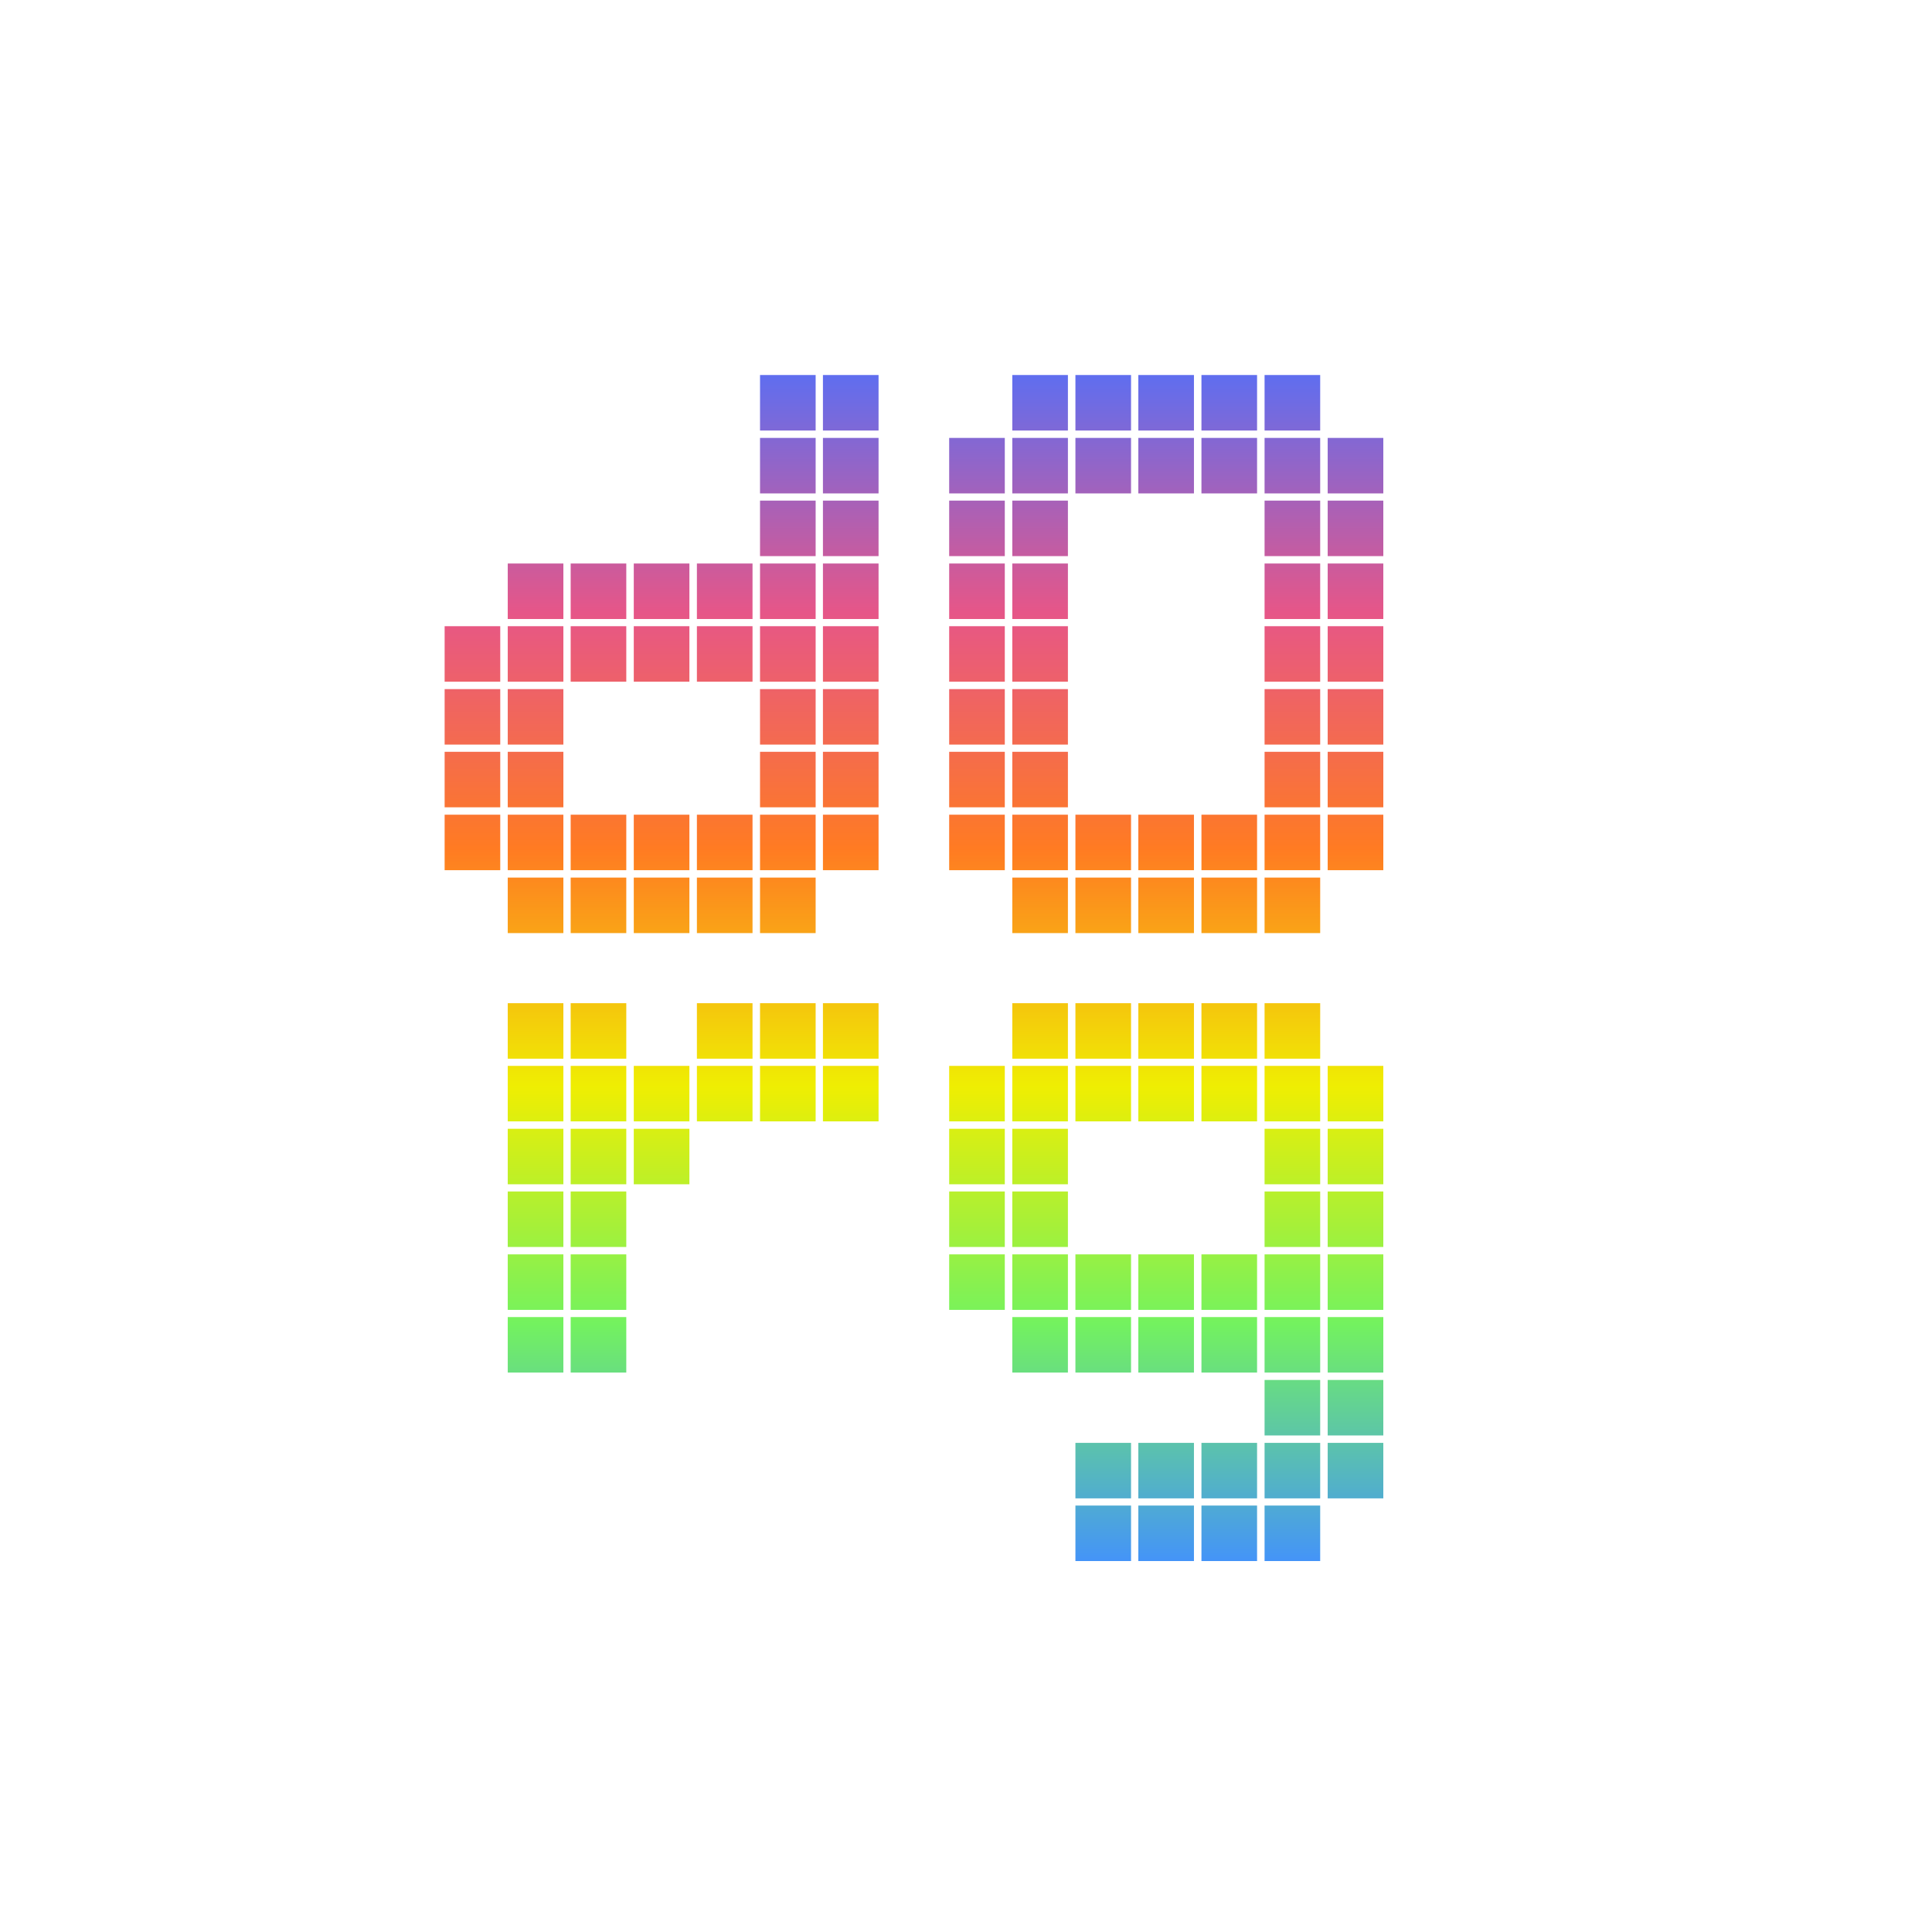 <svg width="250" height="250" viewBox="0 0 250 250" fill="none" xmlns="http://www.w3.org/2000/svg">
<g clip-path="url(#clip0_104_156)">
<path d="M170.832 137.925H163.635V145.106H170.832V137.925Z" fill="url(#paint0_linear_104_156)"/>
<path d="M170.832 129.812H163.635V136.994H170.832V129.812Z" fill="url(#paint1_linear_104_156)"/>
<path d="M179 137.925H171.803V145.106H179V137.925Z" fill="url(#paint2_linear_104_156)"/>
<path d="M179 154.176H171.803V161.358H179V154.176Z" fill="url(#paint3_linear_104_156)"/>
<path d="M170.832 154.176H163.635V161.358H170.832V154.176Z" fill="url(#paint4_linear_104_156)"/>
<path d="M179 162.315H171.803V169.497H179V162.315Z" fill="url(#paint5_linear_104_156)"/>
<path d="M179 170.428H171.803V177.609H179V170.428Z" fill="url(#paint6_linear_104_156)"/>
<path d="M170.832 170.428H163.635V177.609H170.832V170.428Z" fill="url(#paint7_linear_104_156)"/>
<path d="M170.832 162.315H163.635V169.497H170.832V162.315Z" fill="url(#paint8_linear_104_156)"/>
<path d="M179 178.567H171.803V185.748H179V178.567Z" fill="url(#paint9_linear_104_156)"/>
<path d="M170.832 178.567H163.635V185.748H170.832V178.567Z" fill="url(#paint10_linear_104_156)"/>
<path d="M179 186.706H171.803V193.887H179V186.706Z" fill="url(#paint11_linear_104_156)"/>
<path d="M170.832 186.706H163.635V193.887H170.832V186.706Z" fill="url(#paint12_linear_104_156)"/>
<path d="M170.832 194.818H163.635V202H170.832V194.818Z" fill="url(#paint13_linear_104_156)"/>
<path d="M162.664 186.706H155.467V193.887H162.664V186.706Z" fill="url(#paint14_linear_104_156)"/>
<path d="M154.497 186.706H147.299V193.887H154.497V186.706Z" fill="url(#paint15_linear_104_156)"/>
<path d="M162.664 194.818H155.467V202H162.664V194.818Z" fill="url(#paint16_linear_104_156)"/>
<path d="M154.497 194.818H147.299V202H154.497V194.818Z" fill="url(#paint17_linear_104_156)"/>
<path d="M146.356 186.706H139.159V193.887H146.356V186.706Z" fill="url(#paint18_linear_104_156)"/>
<path d="M146.356 194.818H139.159V202H146.356V194.818Z" fill="url(#paint19_linear_104_156)"/>
<path d="M162.664 170.428H155.467V177.609H162.664V170.428Z" fill="url(#paint20_linear_104_156)"/>
<path d="M162.664 162.315H155.467V169.497H162.664V162.315Z" fill="url(#paint21_linear_104_156)"/>
<path d="M154.497 170.428H147.299V177.609H154.497V170.428Z" fill="url(#paint22_linear_104_156)"/>
<path d="M154.497 162.315H147.299V169.497H154.497V162.315Z" fill="url(#paint23_linear_104_156)"/>
<path d="M146.356 170.428H139.159V177.609H146.356V170.428Z" fill="url(#paint24_linear_104_156)"/>
<path d="M146.356 162.315H139.159V169.497H146.356V162.315Z" fill="url(#paint25_linear_104_156)"/>
<path d="M138.188 170.428H130.991V177.609H138.188V170.428Z" fill="url(#paint26_linear_104_156)"/>
<path d="M138.188 162.315H130.991V169.497H138.188V162.315Z" fill="url(#paint27_linear_104_156)"/>
<path d="M130.02 162.315H122.823V169.497H130.02V162.315Z" fill="url(#paint28_linear_104_156)"/>
<path d="M138.188 154.176H130.991V161.358H138.188V154.176Z" fill="url(#paint29_linear_104_156)"/>
<path d="M130.02 154.176H122.823V161.358H130.02V154.176Z" fill="url(#paint30_linear_104_156)"/>
<path d="M179 146.064H171.803V153.245H179V146.064Z" fill="url(#paint31_linear_104_156)"/>
<path d="M170.832 146.064H163.635V153.245H170.832V146.064Z" fill="url(#paint32_linear_104_156)"/>
<path d="M138.188 146.064H130.991V153.245H138.188V146.064Z" fill="url(#paint33_linear_104_156)"/>
<path d="M130.02 146.064H122.823V153.245H130.02V146.064Z" fill="url(#paint34_linear_104_156)"/>
<path d="M130.02 137.925H122.823V145.106H130.02V137.925Z" fill="url(#paint35_linear_104_156)"/>
<path d="M138.188 137.925H130.991V145.106H138.188V137.925Z" fill="url(#paint36_linear_104_156)"/>
<path d="M138.188 129.812H130.991V136.994H138.188V129.812Z" fill="url(#paint37_linear_104_156)"/>
<path d="M146.356 137.925H139.159V145.106H146.356V137.925Z" fill="url(#paint38_linear_104_156)"/>
<path d="M146.356 129.812H139.159V136.994H146.356V129.812Z" fill="url(#paint39_linear_104_156)"/>
<path d="M154.497 137.925H147.299V145.106H154.497V137.925Z" fill="url(#paint40_linear_104_156)"/>
<path d="M154.497 129.812H147.299V136.994H154.497V129.812Z" fill="url(#paint41_linear_104_156)"/>
<path d="M162.664 137.925H155.467V145.106H162.664V137.925Z" fill="url(#paint42_linear_104_156)"/>
<path d="M162.664 129.812H155.467V136.994H162.664V129.812Z" fill="url(#paint43_linear_104_156)"/>
<path d="M89.209 146.064H82.011V153.245H89.209V146.064Z" fill="url(#paint44_linear_104_156)"/>
<path d="M97.376 137.925H90.179V145.106H97.376V137.925Z" fill="url(#paint45_linear_104_156)"/>
<path d="M97.376 129.812H90.179V136.994H97.376V129.812Z" fill="url(#paint46_linear_104_156)"/>
<path d="M105.544 137.925H98.347V145.106H105.544V137.925Z" fill="url(#paint47_linear_104_156)"/>
<path d="M105.544 129.812H98.347V136.994H105.544V129.812Z" fill="url(#paint48_linear_104_156)"/>
<path d="M113.685 137.925H106.488V145.106H113.685V137.925Z" fill="url(#paint49_linear_104_156)"/>
<path d="M113.685 129.812H106.488V136.994H113.685V129.812Z" fill="url(#paint50_linear_104_156)"/>
<path d="M81.041 137.925H73.844V145.106H81.041V137.925Z" fill="url(#paint51_linear_104_156)"/>
<path d="M89.209 137.925H82.011V145.106H89.209V137.925Z" fill="url(#paint52_linear_104_156)"/>
<path d="M81.041 146.064H73.844V153.245H81.041V146.064Z" fill="url(#paint53_linear_104_156)"/>
<path d="M81.041 154.176H73.844V161.358H81.041V154.176Z" fill="url(#paint54_linear_104_156)"/>
<path d="M81.041 162.315H73.844V169.497H81.041V162.315Z" fill="url(#paint55_linear_104_156)"/>
<path d="M81.041 170.428H73.844V177.609H81.041V170.428Z" fill="url(#paint56_linear_104_156)"/>
<path d="M72.9 170.428H65.703V177.609H72.9V170.428Z" fill="url(#paint57_linear_104_156)"/>
<path d="M72.9 162.315H65.703V169.497H72.9V162.315Z" fill="url(#paint58_linear_104_156)"/>
<path d="M72.9 154.176H65.703V161.358H72.9V154.176Z" fill="url(#paint59_linear_104_156)"/>
<path d="M72.9 146.064H65.703V153.245H72.9V146.064Z" fill="url(#paint60_linear_104_156)"/>
<path d="M72.9 137.925H65.703V145.106H72.9V137.925Z" fill="url(#paint61_linear_104_156)"/>
<path d="M81.041 129.812H73.844V136.994H81.041V129.812Z" fill="url(#paint62_linear_104_156)"/>
<path d="M72.9 129.812H65.703V136.994H72.9V129.812Z" fill="url(#paint63_linear_104_156)"/>
<path d="M146.356 56.666H139.159V63.848H146.356V56.666Z" fill="url(#paint64_linear_104_156)"/>
<path d="M146.356 48.527H139.159V55.709H146.356V48.527Z" fill="url(#paint65_linear_104_156)"/>
<path d="M154.497 48.527H147.299V55.709H154.497V48.527Z" fill="url(#paint66_linear_104_156)"/>
<path d="M162.664 48.527H155.467V55.709H162.664V48.527Z" fill="url(#paint67_linear_104_156)"/>
<path d="M162.664 56.666H155.467V63.848H162.664V56.666Z" fill="url(#paint68_linear_104_156)"/>
<path d="M154.497 56.666H147.299V63.848H154.497V56.666Z" fill="url(#paint69_linear_104_156)"/>
<path d="M170.832 48.527H163.635V55.709H170.832V48.527Z" fill="url(#paint70_linear_104_156)"/>
<path d="M179 56.666H171.803V63.848H179V56.666Z" fill="url(#paint71_linear_104_156)"/>
<path d="M170.832 56.666H163.635V63.848H170.832V56.666Z" fill="url(#paint72_linear_104_156)"/>
<path d="M170.832 64.779H163.635V71.961H170.832V64.779Z" fill="url(#paint73_linear_104_156)"/>
<path d="M179 64.779H171.803V71.961H179V64.779Z" fill="url(#paint74_linear_104_156)"/>
<path d="M179 72.918H171.803V80.1H179V72.918Z" fill="url(#paint75_linear_104_156)"/>
<path d="M170.832 72.918H163.635V80.1H170.832V72.918Z" fill="url(#paint76_linear_104_156)"/>
<path d="M170.832 81.031H163.635V88.212H170.832V81.031Z" fill="url(#paint77_linear_104_156)"/>
<path d="M179 81.031H171.803V88.212H179V81.031Z" fill="url(#paint78_linear_104_156)"/>
<path d="M179 89.17H171.803V96.351H179V89.17Z" fill="url(#paint79_linear_104_156)"/>
<path d="M170.832 89.17H163.635V96.351H170.832V89.17Z" fill="url(#paint80_linear_104_156)"/>
<path d="M170.832 97.282H163.635V104.464H170.832V97.282Z" fill="url(#paint81_linear_104_156)"/>
<path d="M179 97.282H171.803V104.464H179V97.282Z" fill="url(#paint82_linear_104_156)"/>
<path d="M179 105.421H171.803V112.603H179V105.421Z" fill="url(#paint83_linear_104_156)"/>
<path d="M170.832 105.421H163.635V112.603H170.832V105.421Z" fill="url(#paint84_linear_104_156)"/>
<path d="M170.832 113.56H163.635V120.742H170.832V113.56Z" fill="url(#paint85_linear_104_156)"/>
<path d="M162.664 113.56H155.467V120.742H162.664V113.56Z" fill="url(#paint86_linear_104_156)"/>
<path d="M162.664 105.421H155.467V112.603H162.664V105.421Z" fill="url(#paint87_linear_104_156)"/>
<path d="M154.497 113.56H147.299V120.742H154.497V113.56Z" fill="url(#paint88_linear_104_156)"/>
<path d="M154.497 105.421H147.299V112.603H154.497V105.421Z" fill="url(#paint89_linear_104_156)"/>
<path d="M146.356 113.56H139.159V120.742H146.356V113.56Z" fill="url(#paint90_linear_104_156)"/>
<path d="M146.356 105.421H139.159V112.603H146.356V105.421Z" fill="url(#paint91_linear_104_156)"/>
<path d="M138.188 113.56H130.991V120.742H138.188V113.56Z" fill="url(#paint92_linear_104_156)"/>
<path d="M138.188 105.421H130.991V112.603H138.188V105.421Z" fill="url(#paint93_linear_104_156)"/>
<path d="M138.188 97.282H130.991V104.464H138.188V97.282Z" fill="url(#paint94_linear_104_156)"/>
<path d="M138.188 89.17H130.991V96.351H138.188V89.17Z" fill="url(#paint95_linear_104_156)"/>
<path d="M138.188 81.031H130.991V88.212H138.188V81.031Z" fill="url(#paint96_linear_104_156)"/>
<path d="M138.188 72.918H130.991V80.1H138.188V72.918Z" fill="url(#paint97_linear_104_156)"/>
<path d="M138.188 64.779H130.991V71.961H138.188V64.779Z" fill="url(#paint98_linear_104_156)"/>
<path d="M138.188 56.666H130.991V63.848H138.188V56.666Z" fill="url(#paint99_linear_104_156)"/>
<path d="M138.188 48.527H130.991V55.709H138.188V48.527Z" fill="url(#paint100_linear_104_156)"/>
<path d="M130.02 56.666H122.823V63.848H130.02V56.666Z" fill="url(#paint101_linear_104_156)"/>
<path d="M130.02 64.779H122.823V71.961H130.02V64.779Z" fill="url(#paint102_linear_104_156)"/>
<path d="M130.02 72.918H122.823V80.1H130.02V72.918Z" fill="url(#paint103_linear_104_156)"/>
<path d="M130.02 81.031H122.823V88.212H130.02V81.031Z" fill="url(#paint104_linear_104_156)"/>
<path d="M130.02 89.17H122.823V96.351H130.02V89.17Z" fill="url(#paint105_linear_104_156)"/>
<path d="M130.02 97.282H122.823V104.464H130.02V97.282Z" fill="url(#paint106_linear_104_156)"/>
<path d="M130.02 105.421H122.823V112.603H130.02V105.421Z" fill="url(#paint107_linear_104_156)"/>
<path d="M72.9 113.56H65.703V120.742H72.9V113.56Z" fill="url(#paint108_linear_104_156)"/>
<path d="M81.041 113.56H73.844V120.742H81.041V113.56Z" fill="url(#paint109_linear_104_156)"/>
<path d="M89.209 113.56H82.011V120.742H89.209V113.56Z" fill="url(#paint110_linear_104_156)"/>
<path d="M97.376 113.56H90.179V120.742H97.376V113.56Z" fill="url(#paint111_linear_104_156)"/>
<path d="M105.544 113.56H98.347V120.742H105.544V113.56Z" fill="url(#paint112_linear_104_156)"/>
<path d="M113.685 105.421H106.488V112.603H113.685V105.421Z" fill="url(#paint113_linear_104_156)"/>
<path d="M105.544 105.421H98.347V112.603H105.544V105.421Z" fill="url(#paint114_linear_104_156)"/>
<path d="M97.376 105.421H90.179V112.603H97.376V105.421Z" fill="url(#paint115_linear_104_156)"/>
<path d="M89.209 105.421H82.011V112.603H89.209V105.421Z" fill="url(#paint116_linear_104_156)"/>
<path d="M81.041 105.421H73.844V112.603H81.041V105.421Z" fill="url(#paint117_linear_104_156)"/>
<path d="M72.9 105.421H65.703V112.603H72.9V105.421Z" fill="url(#paint118_linear_104_156)"/>
<path d="M64.732 105.421H57.535V112.603H64.732V105.421Z" fill="url(#paint119_linear_104_156)"/>
<path d="M64.732 97.282H57.535V104.464H64.732V97.282Z" fill="url(#paint120_linear_104_156)"/>
<path d="M72.9 97.282H65.703V104.464H72.9V97.282Z" fill="url(#paint121_linear_104_156)"/>
<path d="M105.544 97.282H98.347V104.464H105.544V97.282Z" fill="url(#paint122_linear_104_156)"/>
<path d="M113.685 97.282H106.488V104.464H113.685V97.282Z" fill="url(#paint123_linear_104_156)"/>
<path d="M113.685 89.17H106.488V96.351H113.685V89.17Z" fill="url(#paint124_linear_104_156)"/>
<path d="M105.544 89.17H98.347V96.351H105.544V89.17Z" fill="url(#paint125_linear_104_156)"/>
<path d="M72.9 89.17H65.703V96.351H72.9V89.17Z" fill="url(#paint126_linear_104_156)"/>
<path d="M64.732 89.17H57.535V96.351H64.732V89.17Z" fill="url(#paint127_linear_104_156)"/>
<path d="M64.732 81.031H57.535V88.212H64.732V81.031Z" fill="url(#paint128_linear_104_156)"/>
<path d="M72.9 81.031H65.703V88.212H72.9V81.031Z" fill="url(#paint129_linear_104_156)"/>
<path d="M81.041 81.031H73.844V88.212H81.041V81.031Z" fill="url(#paint130_linear_104_156)"/>
<path d="M89.209 81.031H82.011V88.212H89.209V81.031Z" fill="url(#paint131_linear_104_156)"/>
<path d="M97.376 81.031H90.179V88.212H97.376V81.031Z" fill="url(#paint132_linear_104_156)"/>
<path d="M105.544 81.031H98.347V88.212H105.544V81.031Z" fill="url(#paint133_linear_104_156)"/>
<path d="M113.685 81.031H106.488V88.212H113.685V81.031Z" fill="url(#paint134_linear_104_156)"/>
<path d="M113.685 72.918H106.488V80.1H113.685V72.918Z" fill="url(#paint135_linear_104_156)"/>
<path d="M113.685 64.779H106.488V71.961H113.685V64.779Z" fill="url(#paint136_linear_104_156)"/>
<path d="M113.685 56.666H106.488V63.848H113.685V56.666Z" fill="url(#paint137_linear_104_156)"/>
<path d="M113.685 48.527H106.488V55.709H113.685V48.527Z" fill="url(#paint138_linear_104_156)"/>
<path d="M105.544 48.527H98.347V55.709H105.544V48.527Z" fill="url(#paint139_linear_104_156)"/>
<path d="M105.544 56.666H98.347V63.848H105.544V56.666Z" fill="url(#paint140_linear_104_156)"/>
<path d="M105.544 64.779H98.347V71.961H105.544V64.779Z" fill="url(#paint141_linear_104_156)"/>
<path d="M105.544 72.918H98.347V80.1H105.544V72.918Z" fill="url(#paint142_linear_104_156)"/>
<path d="M97.376 72.918H90.179V80.1H97.376V72.918Z" fill="url(#paint143_linear_104_156)"/>
<path d="M89.209 72.918H82.011V80.1H89.209V72.918Z" fill="url(#paint144_linear_104_156)"/>
<path d="M81.041 72.918H73.844V80.1H81.041V72.918Z" fill="url(#paint145_linear_104_156)"/>
<path d="M72.9 72.918H65.703V80.1H72.9V72.918Z" fill="url(#paint146_linear_104_156)"/>
</g>
<defs>
<linearGradient id="paint0_linear_104_156" x1="118.262" y1="48.527" x2="118.262" y2="201.996" gradientUnits="userSpaceOnUse">
<stop stop-color="#5F6EEF"/>
<stop offset="0.2" stop-color="#E65688"/>
<stop offset="0.4" stop-color="#FF7B22"/>
<stop offset="0.6" stop-color="#EFEE02"/>
<stop offset="0.8" stop-color="#73F25F"/>
<stop offset="1" stop-color="#4494F8"/>
</linearGradient>
<linearGradient id="paint1_linear_104_156" x1="118.262" y1="48.527" x2="118.262" y2="201.996" gradientUnits="userSpaceOnUse">
<stop stop-color="#5F6EEF"/>
<stop offset="0.2" stop-color="#E65688"/>
<stop offset="0.4" stop-color="#FF7B22"/>
<stop offset="0.6" stop-color="#EFEE02"/>
<stop offset="0.8" stop-color="#73F25F"/>
<stop offset="1" stop-color="#4494F8"/>
</linearGradient>
<linearGradient id="paint2_linear_104_156" x1="118.262" y1="48.527" x2="118.262" y2="201.996" gradientUnits="userSpaceOnUse">
<stop stop-color="#5F6EEF"/>
<stop offset="0.2" stop-color="#E65688"/>
<stop offset="0.4" stop-color="#FF7B22"/>
<stop offset="0.6" stop-color="#EFEE02"/>
<stop offset="0.8" stop-color="#73F25F"/>
<stop offset="1" stop-color="#4494F8"/>
</linearGradient>
<linearGradient id="paint3_linear_104_156" x1="118.262" y1="48.528" x2="118.262" y2="201.996" gradientUnits="userSpaceOnUse">
<stop stop-color="#5F6EEF"/>
<stop offset="0.2" stop-color="#E65688"/>
<stop offset="0.4" stop-color="#FF7B22"/>
<stop offset="0.6" stop-color="#EFEE02"/>
<stop offset="0.8" stop-color="#73F25F"/>
<stop offset="1" stop-color="#4494F8"/>
</linearGradient>
<linearGradient id="paint4_linear_104_156" x1="118.262" y1="48.528" x2="118.262" y2="201.996" gradientUnits="userSpaceOnUse">
<stop stop-color="#5F6EEF"/>
<stop offset="0.2" stop-color="#E65688"/>
<stop offset="0.4" stop-color="#FF7B22"/>
<stop offset="0.6" stop-color="#EFEE02"/>
<stop offset="0.8" stop-color="#73F25F"/>
<stop offset="1" stop-color="#4494F8"/>
</linearGradient>
<linearGradient id="paint5_linear_104_156" x1="118.262" y1="48.527" x2="118.262" y2="201.996" gradientUnits="userSpaceOnUse">
<stop stop-color="#5F6EEF"/>
<stop offset="0.2" stop-color="#E65688"/>
<stop offset="0.4" stop-color="#FF7B22"/>
<stop offset="0.6" stop-color="#EFEE02"/>
<stop offset="0.8" stop-color="#73F25F"/>
<stop offset="1" stop-color="#4494F8"/>
</linearGradient>
<linearGradient id="paint6_linear_104_156" x1="118.262" y1="48.528" x2="118.262" y2="201.996" gradientUnits="userSpaceOnUse">
<stop stop-color="#5F6EEF"/>
<stop offset="0.2" stop-color="#E65688"/>
<stop offset="0.4" stop-color="#FF7B22"/>
<stop offset="0.6" stop-color="#EFEE02"/>
<stop offset="0.8" stop-color="#73F25F"/>
<stop offset="1" stop-color="#4494F8"/>
</linearGradient>
<linearGradient id="paint7_linear_104_156" x1="118.262" y1="48.528" x2="118.262" y2="201.996" gradientUnits="userSpaceOnUse">
<stop stop-color="#5F6EEF"/>
<stop offset="0.2" stop-color="#E65688"/>
<stop offset="0.4" stop-color="#FF7B22"/>
<stop offset="0.6" stop-color="#EFEE02"/>
<stop offset="0.8" stop-color="#73F25F"/>
<stop offset="1" stop-color="#4494F8"/>
</linearGradient>
<linearGradient id="paint8_linear_104_156" x1="118.262" y1="48.527" x2="118.262" y2="201.996" gradientUnits="userSpaceOnUse">
<stop stop-color="#5F6EEF"/>
<stop offset="0.2" stop-color="#E65688"/>
<stop offset="0.4" stop-color="#FF7B22"/>
<stop offset="0.6" stop-color="#EFEE02"/>
<stop offset="0.8" stop-color="#73F25F"/>
<stop offset="1" stop-color="#4494F8"/>
</linearGradient>
<linearGradient id="paint9_linear_104_156" x1="118.262" y1="48.527" x2="118.262" y2="201.996" gradientUnits="userSpaceOnUse">
<stop stop-color="#5F6EEF"/>
<stop offset="0.2" stop-color="#E65688"/>
<stop offset="0.4" stop-color="#FF7B22"/>
<stop offset="0.6" stop-color="#EFEE02"/>
<stop offset="0.8" stop-color="#73F25F"/>
<stop offset="1" stop-color="#4494F8"/>
</linearGradient>
<linearGradient id="paint10_linear_104_156" x1="118.262" y1="48.527" x2="118.262" y2="201.996" gradientUnits="userSpaceOnUse">
<stop stop-color="#5F6EEF"/>
<stop offset="0.2" stop-color="#E65688"/>
<stop offset="0.4" stop-color="#FF7B22"/>
<stop offset="0.6" stop-color="#EFEE02"/>
<stop offset="0.8" stop-color="#73F25F"/>
<stop offset="1" stop-color="#4494F8"/>
</linearGradient>
<linearGradient id="paint11_linear_104_156" x1="118.262" y1="48.528" x2="118.262" y2="201.996" gradientUnits="userSpaceOnUse">
<stop stop-color="#5F6EEF"/>
<stop offset="0.2" stop-color="#E65688"/>
<stop offset="0.4" stop-color="#FF7B22"/>
<stop offset="0.6" stop-color="#EFEE02"/>
<stop offset="0.8" stop-color="#73F25F"/>
<stop offset="1" stop-color="#4494F8"/>
</linearGradient>
<linearGradient id="paint12_linear_104_156" x1="118.262" y1="48.528" x2="118.262" y2="201.996" gradientUnits="userSpaceOnUse">
<stop stop-color="#5F6EEF"/>
<stop offset="0.2" stop-color="#E65688"/>
<stop offset="0.4" stop-color="#FF7B22"/>
<stop offset="0.6" stop-color="#EFEE02"/>
<stop offset="0.8" stop-color="#73F25F"/>
<stop offset="1" stop-color="#4494F8"/>
</linearGradient>
<linearGradient id="paint13_linear_104_156" x1="118.262" y1="48.527" x2="118.262" y2="201.996" gradientUnits="userSpaceOnUse">
<stop stop-color="#5F6EEF"/>
<stop offset="0.2" stop-color="#E65688"/>
<stop offset="0.4" stop-color="#FF7B22"/>
<stop offset="0.6" stop-color="#EFEE02"/>
<stop offset="0.8" stop-color="#73F25F"/>
<stop offset="1" stop-color="#4494F8"/>
</linearGradient>
<linearGradient id="paint14_linear_104_156" x1="118.262" y1="48.528" x2="118.262" y2="201.996" gradientUnits="userSpaceOnUse">
<stop stop-color="#5F6EEF"/>
<stop offset="0.2" stop-color="#E65688"/>
<stop offset="0.4" stop-color="#FF7B22"/>
<stop offset="0.6" stop-color="#EFEE02"/>
<stop offset="0.8" stop-color="#73F25F"/>
<stop offset="1" stop-color="#4494F8"/>
</linearGradient>
<linearGradient id="paint15_linear_104_156" x1="118.262" y1="48.528" x2="118.262" y2="201.996" gradientUnits="userSpaceOnUse">
<stop stop-color="#5F6EEF"/>
<stop offset="0.2" stop-color="#E65688"/>
<stop offset="0.4" stop-color="#FF7B22"/>
<stop offset="0.6" stop-color="#EFEE02"/>
<stop offset="0.8" stop-color="#73F25F"/>
<stop offset="1" stop-color="#4494F8"/>
</linearGradient>
<linearGradient id="paint16_linear_104_156" x1="118.262" y1="48.527" x2="118.262" y2="201.996" gradientUnits="userSpaceOnUse">
<stop stop-color="#5F6EEF"/>
<stop offset="0.2" stop-color="#E65688"/>
<stop offset="0.4" stop-color="#FF7B22"/>
<stop offset="0.6" stop-color="#EFEE02"/>
<stop offset="0.8" stop-color="#73F25F"/>
<stop offset="1" stop-color="#4494F8"/>
</linearGradient>
<linearGradient id="paint17_linear_104_156" x1="118.262" y1="48.527" x2="118.262" y2="201.996" gradientUnits="userSpaceOnUse">
<stop stop-color="#5F6EEF"/>
<stop offset="0.2" stop-color="#E65688"/>
<stop offset="0.4" stop-color="#FF7B22"/>
<stop offset="0.6" stop-color="#EFEE02"/>
<stop offset="0.8" stop-color="#73F25F"/>
<stop offset="1" stop-color="#4494F8"/>
</linearGradient>
<linearGradient id="paint18_linear_104_156" x1="118.262" y1="48.528" x2="118.262" y2="201.996" gradientUnits="userSpaceOnUse">
<stop stop-color="#5F6EEF"/>
<stop offset="0.2" stop-color="#E65688"/>
<stop offset="0.4" stop-color="#FF7B22"/>
<stop offset="0.6" stop-color="#EFEE02"/>
<stop offset="0.8" stop-color="#73F25F"/>
<stop offset="1" stop-color="#4494F8"/>
</linearGradient>
<linearGradient id="paint19_linear_104_156" x1="118.262" y1="48.527" x2="118.262" y2="201.996" gradientUnits="userSpaceOnUse">
<stop stop-color="#5F6EEF"/>
<stop offset="0.2" stop-color="#E65688"/>
<stop offset="0.4" stop-color="#FF7B22"/>
<stop offset="0.6" stop-color="#EFEE02"/>
<stop offset="0.8" stop-color="#73F25F"/>
<stop offset="1" stop-color="#4494F8"/>
</linearGradient>
<linearGradient id="paint20_linear_104_156" x1="118.262" y1="48.528" x2="118.262" y2="201.996" gradientUnits="userSpaceOnUse">
<stop stop-color="#5F6EEF"/>
<stop offset="0.2" stop-color="#E65688"/>
<stop offset="0.4" stop-color="#FF7B22"/>
<stop offset="0.6" stop-color="#EFEE02"/>
<stop offset="0.8" stop-color="#73F25F"/>
<stop offset="1" stop-color="#4494F8"/>
</linearGradient>
<linearGradient id="paint21_linear_104_156" x1="118.262" y1="48.527" x2="118.262" y2="201.996" gradientUnits="userSpaceOnUse">
<stop stop-color="#5F6EEF"/>
<stop offset="0.2" stop-color="#E65688"/>
<stop offset="0.4" stop-color="#FF7B22"/>
<stop offset="0.6" stop-color="#EFEE02"/>
<stop offset="0.8" stop-color="#73F25F"/>
<stop offset="1" stop-color="#4494F8"/>
</linearGradient>
<linearGradient id="paint22_linear_104_156" x1="118.262" y1="48.528" x2="118.262" y2="201.996" gradientUnits="userSpaceOnUse">
<stop stop-color="#5F6EEF"/>
<stop offset="0.2" stop-color="#E65688"/>
<stop offset="0.4" stop-color="#FF7B22"/>
<stop offset="0.6" stop-color="#EFEE02"/>
<stop offset="0.8" stop-color="#73F25F"/>
<stop offset="1" stop-color="#4494F8"/>
</linearGradient>
<linearGradient id="paint23_linear_104_156" x1="118.262" y1="48.527" x2="118.262" y2="201.996" gradientUnits="userSpaceOnUse">
<stop stop-color="#5F6EEF"/>
<stop offset="0.2" stop-color="#E65688"/>
<stop offset="0.4" stop-color="#FF7B22"/>
<stop offset="0.6" stop-color="#EFEE02"/>
<stop offset="0.8" stop-color="#73F25F"/>
<stop offset="1" stop-color="#4494F8"/>
</linearGradient>
<linearGradient id="paint24_linear_104_156" x1="118.262" y1="48.528" x2="118.262" y2="201.996" gradientUnits="userSpaceOnUse">
<stop stop-color="#5F6EEF"/>
<stop offset="0.2" stop-color="#E65688"/>
<stop offset="0.4" stop-color="#FF7B22"/>
<stop offset="0.6" stop-color="#EFEE02"/>
<stop offset="0.8" stop-color="#73F25F"/>
<stop offset="1" stop-color="#4494F8"/>
</linearGradient>
<linearGradient id="paint25_linear_104_156" x1="118.262" y1="48.527" x2="118.262" y2="201.996" gradientUnits="userSpaceOnUse">
<stop stop-color="#5F6EEF"/>
<stop offset="0.2" stop-color="#E65688"/>
<stop offset="0.4" stop-color="#FF7B22"/>
<stop offset="0.6" stop-color="#EFEE02"/>
<stop offset="0.8" stop-color="#73F25F"/>
<stop offset="1" stop-color="#4494F8"/>
</linearGradient>
<linearGradient id="paint26_linear_104_156" x1="118.262" y1="48.528" x2="118.262" y2="201.996" gradientUnits="userSpaceOnUse">
<stop stop-color="#5F6EEF"/>
<stop offset="0.2" stop-color="#E65688"/>
<stop offset="0.4" stop-color="#FF7B22"/>
<stop offset="0.6" stop-color="#EFEE02"/>
<stop offset="0.8" stop-color="#73F25F"/>
<stop offset="1" stop-color="#4494F8"/>
</linearGradient>
<linearGradient id="paint27_linear_104_156" x1="118.262" y1="48.527" x2="118.262" y2="201.996" gradientUnits="userSpaceOnUse">
<stop stop-color="#5F6EEF"/>
<stop offset="0.2" stop-color="#E65688"/>
<stop offset="0.4" stop-color="#FF7B22"/>
<stop offset="0.6" stop-color="#EFEE02"/>
<stop offset="0.8" stop-color="#73F25F"/>
<stop offset="1" stop-color="#4494F8"/>
</linearGradient>
<linearGradient id="paint28_linear_104_156" x1="118.262" y1="48.527" x2="118.262" y2="201.996" gradientUnits="userSpaceOnUse">
<stop stop-color="#5F6EEF"/>
<stop offset="0.2" stop-color="#E65688"/>
<stop offset="0.4" stop-color="#FF7B22"/>
<stop offset="0.6" stop-color="#EFEE02"/>
<stop offset="0.8" stop-color="#73F25F"/>
<stop offset="1" stop-color="#4494F8"/>
</linearGradient>
<linearGradient id="paint29_linear_104_156" x1="118.262" y1="48.528" x2="118.262" y2="201.996" gradientUnits="userSpaceOnUse">
<stop stop-color="#5F6EEF"/>
<stop offset="0.2" stop-color="#E65688"/>
<stop offset="0.4" stop-color="#FF7B22"/>
<stop offset="0.6" stop-color="#EFEE02"/>
<stop offset="0.8" stop-color="#73F25F"/>
<stop offset="1" stop-color="#4494F8"/>
</linearGradient>
<linearGradient id="paint30_linear_104_156" x1="118.262" y1="48.528" x2="118.262" y2="201.996" gradientUnits="userSpaceOnUse">
<stop stop-color="#5F6EEF"/>
<stop offset="0.2" stop-color="#E65688"/>
<stop offset="0.4" stop-color="#FF7B22"/>
<stop offset="0.6" stop-color="#EFEE02"/>
<stop offset="0.8" stop-color="#73F25F"/>
<stop offset="1" stop-color="#4494F8"/>
</linearGradient>
<linearGradient id="paint31_linear_104_156" x1="118.262" y1="48.527" x2="118.262" y2="201.996" gradientUnits="userSpaceOnUse">
<stop stop-color="#5F6EEF"/>
<stop offset="0.2" stop-color="#E65688"/>
<stop offset="0.4" stop-color="#FF7B22"/>
<stop offset="0.6" stop-color="#EFEE02"/>
<stop offset="0.8" stop-color="#73F25F"/>
<stop offset="1" stop-color="#4494F8"/>
</linearGradient>
<linearGradient id="paint32_linear_104_156" x1="118.262" y1="48.527" x2="118.262" y2="201.996" gradientUnits="userSpaceOnUse">
<stop stop-color="#5F6EEF"/>
<stop offset="0.2" stop-color="#E65688"/>
<stop offset="0.4" stop-color="#FF7B22"/>
<stop offset="0.6" stop-color="#EFEE02"/>
<stop offset="0.8" stop-color="#73F25F"/>
<stop offset="1" stop-color="#4494F8"/>
</linearGradient>
<linearGradient id="paint33_linear_104_156" x1="118.262" y1="48.527" x2="118.262" y2="201.996" gradientUnits="userSpaceOnUse">
<stop stop-color="#5F6EEF"/>
<stop offset="0.2" stop-color="#E65688"/>
<stop offset="0.4" stop-color="#FF7B22"/>
<stop offset="0.6" stop-color="#EFEE02"/>
<stop offset="0.8" stop-color="#73F25F"/>
<stop offset="1" stop-color="#4494F8"/>
</linearGradient>
<linearGradient id="paint34_linear_104_156" x1="118.262" y1="48.527" x2="118.262" y2="201.996" gradientUnits="userSpaceOnUse">
<stop stop-color="#5F6EEF"/>
<stop offset="0.2" stop-color="#E65688"/>
<stop offset="0.4" stop-color="#FF7B22"/>
<stop offset="0.6" stop-color="#EFEE02"/>
<stop offset="0.8" stop-color="#73F25F"/>
<stop offset="1" stop-color="#4494F8"/>
</linearGradient>
<linearGradient id="paint35_linear_104_156" x1="118.262" y1="48.527" x2="118.262" y2="201.996" gradientUnits="userSpaceOnUse">
<stop stop-color="#5F6EEF"/>
<stop offset="0.2" stop-color="#E65688"/>
<stop offset="0.4" stop-color="#FF7B22"/>
<stop offset="0.6" stop-color="#EFEE02"/>
<stop offset="0.8" stop-color="#73F25F"/>
<stop offset="1" stop-color="#4494F8"/>
</linearGradient>
<linearGradient id="paint36_linear_104_156" x1="118.262" y1="48.527" x2="118.262" y2="201.996" gradientUnits="userSpaceOnUse">
<stop stop-color="#5F6EEF"/>
<stop offset="0.2" stop-color="#E65688"/>
<stop offset="0.4" stop-color="#FF7B22"/>
<stop offset="0.6" stop-color="#EFEE02"/>
<stop offset="0.8" stop-color="#73F25F"/>
<stop offset="1" stop-color="#4494F8"/>
</linearGradient>
<linearGradient id="paint37_linear_104_156" x1="118.262" y1="48.527" x2="118.262" y2="201.996" gradientUnits="userSpaceOnUse">
<stop stop-color="#5F6EEF"/>
<stop offset="0.2" stop-color="#E65688"/>
<stop offset="0.4" stop-color="#FF7B22"/>
<stop offset="0.6" stop-color="#EFEE02"/>
<stop offset="0.8" stop-color="#73F25F"/>
<stop offset="1" stop-color="#4494F8"/>
</linearGradient>
<linearGradient id="paint38_linear_104_156" x1="118.262" y1="48.527" x2="118.262" y2="201.996" gradientUnits="userSpaceOnUse">
<stop stop-color="#5F6EEF"/>
<stop offset="0.2" stop-color="#E65688"/>
<stop offset="0.4" stop-color="#FF7B22"/>
<stop offset="0.6" stop-color="#EFEE02"/>
<stop offset="0.8" stop-color="#73F25F"/>
<stop offset="1" stop-color="#4494F8"/>
</linearGradient>
<linearGradient id="paint39_linear_104_156" x1="118.262" y1="48.527" x2="118.262" y2="201.996" gradientUnits="userSpaceOnUse">
<stop stop-color="#5F6EEF"/>
<stop offset="0.2" stop-color="#E65688"/>
<stop offset="0.4" stop-color="#FF7B22"/>
<stop offset="0.6" stop-color="#EFEE02"/>
<stop offset="0.8" stop-color="#73F25F"/>
<stop offset="1" stop-color="#4494F8"/>
</linearGradient>
<linearGradient id="paint40_linear_104_156" x1="118.262" y1="48.527" x2="118.262" y2="201.996" gradientUnits="userSpaceOnUse">
<stop stop-color="#5F6EEF"/>
<stop offset="0.2" stop-color="#E65688"/>
<stop offset="0.4" stop-color="#FF7B22"/>
<stop offset="0.6" stop-color="#EFEE02"/>
<stop offset="0.8" stop-color="#73F25F"/>
<stop offset="1" stop-color="#4494F8"/>
</linearGradient>
<linearGradient id="paint41_linear_104_156" x1="118.262" y1="48.527" x2="118.262" y2="201.996" gradientUnits="userSpaceOnUse">
<stop stop-color="#5F6EEF"/>
<stop offset="0.2" stop-color="#E65688"/>
<stop offset="0.4" stop-color="#FF7B22"/>
<stop offset="0.6" stop-color="#EFEE02"/>
<stop offset="0.8" stop-color="#73F25F"/>
<stop offset="1" stop-color="#4494F8"/>
</linearGradient>
<linearGradient id="paint42_linear_104_156" x1="118.262" y1="48.527" x2="118.262" y2="201.996" gradientUnits="userSpaceOnUse">
<stop stop-color="#5F6EEF"/>
<stop offset="0.2" stop-color="#E65688"/>
<stop offset="0.4" stop-color="#FF7B22"/>
<stop offset="0.6" stop-color="#EFEE02"/>
<stop offset="0.8" stop-color="#73F25F"/>
<stop offset="1" stop-color="#4494F8"/>
</linearGradient>
<linearGradient id="paint43_linear_104_156" x1="118.262" y1="48.527" x2="118.262" y2="201.996" gradientUnits="userSpaceOnUse">
<stop stop-color="#5F6EEF"/>
<stop offset="0.2" stop-color="#E65688"/>
<stop offset="0.4" stop-color="#FF7B22"/>
<stop offset="0.6" stop-color="#EFEE02"/>
<stop offset="0.8" stop-color="#73F25F"/>
<stop offset="1" stop-color="#4494F8"/>
</linearGradient>
<linearGradient id="paint44_linear_104_156" x1="118.262" y1="48.527" x2="118.262" y2="201.996" gradientUnits="userSpaceOnUse">
<stop stop-color="#5F6EEF"/>
<stop offset="0.2" stop-color="#E65688"/>
<stop offset="0.4" stop-color="#FF7B22"/>
<stop offset="0.6" stop-color="#EFEE02"/>
<stop offset="0.8" stop-color="#73F25F"/>
<stop offset="1" stop-color="#4494F8"/>
</linearGradient>
<linearGradient id="paint45_linear_104_156" x1="118.262" y1="48.527" x2="118.262" y2="201.996" gradientUnits="userSpaceOnUse">
<stop stop-color="#5F6EEF"/>
<stop offset="0.2" stop-color="#E65688"/>
<stop offset="0.4" stop-color="#FF7B22"/>
<stop offset="0.6" stop-color="#EFEE02"/>
<stop offset="0.8" stop-color="#73F25F"/>
<stop offset="1" stop-color="#4494F8"/>
</linearGradient>
<linearGradient id="paint46_linear_104_156" x1="118.262" y1="48.527" x2="118.262" y2="201.996" gradientUnits="userSpaceOnUse">
<stop stop-color="#5F6EEF"/>
<stop offset="0.2" stop-color="#E65688"/>
<stop offset="0.4" stop-color="#FF7B22"/>
<stop offset="0.6" stop-color="#EFEE02"/>
<stop offset="0.8" stop-color="#73F25F"/>
<stop offset="1" stop-color="#4494F8"/>
</linearGradient>
<linearGradient id="paint47_linear_104_156" x1="118.262" y1="48.527" x2="118.262" y2="201.996" gradientUnits="userSpaceOnUse">
<stop stop-color="#5F6EEF"/>
<stop offset="0.2" stop-color="#E65688"/>
<stop offset="0.4" stop-color="#FF7B22"/>
<stop offset="0.6" stop-color="#EFEE02"/>
<stop offset="0.8" stop-color="#73F25F"/>
<stop offset="1" stop-color="#4494F8"/>
</linearGradient>
<linearGradient id="paint48_linear_104_156" x1="118.262" y1="48.527" x2="118.262" y2="201.996" gradientUnits="userSpaceOnUse">
<stop stop-color="#5F6EEF"/>
<stop offset="0.2" stop-color="#E65688"/>
<stop offset="0.4" stop-color="#FF7B22"/>
<stop offset="0.6" stop-color="#EFEE02"/>
<stop offset="0.8" stop-color="#73F25F"/>
<stop offset="1" stop-color="#4494F8"/>
</linearGradient>
<linearGradient id="paint49_linear_104_156" x1="118.262" y1="48.527" x2="118.262" y2="201.996" gradientUnits="userSpaceOnUse">
<stop stop-color="#5F6EEF"/>
<stop offset="0.2" stop-color="#E65688"/>
<stop offset="0.4" stop-color="#FF7B22"/>
<stop offset="0.6" stop-color="#EFEE02"/>
<stop offset="0.8" stop-color="#73F25F"/>
<stop offset="1" stop-color="#4494F8"/>
</linearGradient>
<linearGradient id="paint50_linear_104_156" x1="118.262" y1="48.527" x2="118.262" y2="201.996" gradientUnits="userSpaceOnUse">
<stop stop-color="#5F6EEF"/>
<stop offset="0.2" stop-color="#E65688"/>
<stop offset="0.4" stop-color="#FF7B22"/>
<stop offset="0.6" stop-color="#EFEE02"/>
<stop offset="0.8" stop-color="#73F25F"/>
<stop offset="1" stop-color="#4494F8"/>
</linearGradient>
<linearGradient id="paint51_linear_104_156" x1="118.262" y1="48.527" x2="118.262" y2="201.996" gradientUnits="userSpaceOnUse">
<stop stop-color="#5F6EEF"/>
<stop offset="0.2" stop-color="#E65688"/>
<stop offset="0.4" stop-color="#FF7B22"/>
<stop offset="0.6" stop-color="#EFEE02"/>
<stop offset="0.8" stop-color="#73F25F"/>
<stop offset="1" stop-color="#4494F8"/>
</linearGradient>
<linearGradient id="paint52_linear_104_156" x1="118.262" y1="48.527" x2="118.262" y2="201.996" gradientUnits="userSpaceOnUse">
<stop stop-color="#5F6EEF"/>
<stop offset="0.2" stop-color="#E65688"/>
<stop offset="0.4" stop-color="#FF7B22"/>
<stop offset="0.6" stop-color="#EFEE02"/>
<stop offset="0.8" stop-color="#73F25F"/>
<stop offset="1" stop-color="#4494F8"/>
</linearGradient>
<linearGradient id="paint53_linear_104_156" x1="118.262" y1="48.527" x2="118.262" y2="201.996" gradientUnits="userSpaceOnUse">
<stop stop-color="#5F6EEF"/>
<stop offset="0.2" stop-color="#E65688"/>
<stop offset="0.4" stop-color="#FF7B22"/>
<stop offset="0.6" stop-color="#EFEE02"/>
<stop offset="0.8" stop-color="#73F25F"/>
<stop offset="1" stop-color="#4494F8"/>
</linearGradient>
<linearGradient id="paint54_linear_104_156" x1="118.262" y1="48.528" x2="118.262" y2="201.996" gradientUnits="userSpaceOnUse">
<stop stop-color="#5F6EEF"/>
<stop offset="0.2" stop-color="#E65688"/>
<stop offset="0.4" stop-color="#FF7B22"/>
<stop offset="0.6" stop-color="#EFEE02"/>
<stop offset="0.8" stop-color="#73F25F"/>
<stop offset="1" stop-color="#4494F8"/>
</linearGradient>
<linearGradient id="paint55_linear_104_156" x1="118.262" y1="48.527" x2="118.262" y2="201.996" gradientUnits="userSpaceOnUse">
<stop stop-color="#5F6EEF"/>
<stop offset="0.2" stop-color="#E65688"/>
<stop offset="0.4" stop-color="#FF7B22"/>
<stop offset="0.6" stop-color="#EFEE02"/>
<stop offset="0.8" stop-color="#73F25F"/>
<stop offset="1" stop-color="#4494F8"/>
</linearGradient>
<linearGradient id="paint56_linear_104_156" x1="118.262" y1="48.528" x2="118.262" y2="201.996" gradientUnits="userSpaceOnUse">
<stop stop-color="#5F6EEF"/>
<stop offset="0.2" stop-color="#E65688"/>
<stop offset="0.4" stop-color="#FF7B22"/>
<stop offset="0.6" stop-color="#EFEE02"/>
<stop offset="0.8" stop-color="#73F25F"/>
<stop offset="1" stop-color="#4494F8"/>
</linearGradient>
<linearGradient id="paint57_linear_104_156" x1="118.262" y1="48.528" x2="118.262" y2="201.996" gradientUnits="userSpaceOnUse">
<stop stop-color="#5F6EEF"/>
<stop offset="0.2" stop-color="#E65688"/>
<stop offset="0.4" stop-color="#FF7B22"/>
<stop offset="0.6" stop-color="#EFEE02"/>
<stop offset="0.8" stop-color="#73F25F"/>
<stop offset="1" stop-color="#4494F8"/>
</linearGradient>
<linearGradient id="paint58_linear_104_156" x1="118.262" y1="48.527" x2="118.262" y2="201.996" gradientUnits="userSpaceOnUse">
<stop stop-color="#5F6EEF"/>
<stop offset="0.2" stop-color="#E65688"/>
<stop offset="0.4" stop-color="#FF7B22"/>
<stop offset="0.6" stop-color="#EFEE02"/>
<stop offset="0.8" stop-color="#73F25F"/>
<stop offset="1" stop-color="#4494F8"/>
</linearGradient>
<linearGradient id="paint59_linear_104_156" x1="118.262" y1="48.528" x2="118.262" y2="201.996" gradientUnits="userSpaceOnUse">
<stop stop-color="#5F6EEF"/>
<stop offset="0.2" stop-color="#E65688"/>
<stop offset="0.4" stop-color="#FF7B22"/>
<stop offset="0.6" stop-color="#EFEE02"/>
<stop offset="0.8" stop-color="#73F25F"/>
<stop offset="1" stop-color="#4494F8"/>
</linearGradient>
<linearGradient id="paint60_linear_104_156" x1="118.262" y1="48.527" x2="118.262" y2="201.996" gradientUnits="userSpaceOnUse">
<stop stop-color="#5F6EEF"/>
<stop offset="0.2" stop-color="#E65688"/>
<stop offset="0.4" stop-color="#FF7B22"/>
<stop offset="0.6" stop-color="#EFEE02"/>
<stop offset="0.8" stop-color="#73F25F"/>
<stop offset="1" stop-color="#4494F8"/>
</linearGradient>
<linearGradient id="paint61_linear_104_156" x1="118.262" y1="48.527" x2="118.262" y2="201.996" gradientUnits="userSpaceOnUse">
<stop stop-color="#5F6EEF"/>
<stop offset="0.2" stop-color="#E65688"/>
<stop offset="0.4" stop-color="#FF7B22"/>
<stop offset="0.6" stop-color="#EFEE02"/>
<stop offset="0.8" stop-color="#73F25F"/>
<stop offset="1" stop-color="#4494F8"/>
</linearGradient>
<linearGradient id="paint62_linear_104_156" x1="118.262" y1="48.527" x2="118.262" y2="201.996" gradientUnits="userSpaceOnUse">
<stop stop-color="#5F6EEF"/>
<stop offset="0.2" stop-color="#E65688"/>
<stop offset="0.4" stop-color="#FF7B22"/>
<stop offset="0.6" stop-color="#EFEE02"/>
<stop offset="0.8" stop-color="#73F25F"/>
<stop offset="1" stop-color="#4494F8"/>
</linearGradient>
<linearGradient id="paint63_linear_104_156" x1="118.262" y1="48.527" x2="118.262" y2="201.996" gradientUnits="userSpaceOnUse">
<stop stop-color="#5F6EEF"/>
<stop offset="0.2" stop-color="#E65688"/>
<stop offset="0.4" stop-color="#FF7B22"/>
<stop offset="0.6" stop-color="#EFEE02"/>
<stop offset="0.8" stop-color="#73F25F"/>
<stop offset="1" stop-color="#4494F8"/>
</linearGradient>
<linearGradient id="paint64_linear_104_156" x1="118.262" y1="48.527" x2="118.262" y2="201.996" gradientUnits="userSpaceOnUse">
<stop stop-color="#5F6EEF"/>
<stop offset="0.2" stop-color="#E65688"/>
<stop offset="0.4" stop-color="#FF7B22"/>
<stop offset="0.6" stop-color="#EFEE02"/>
<stop offset="0.8" stop-color="#73F25F"/>
<stop offset="1" stop-color="#4494F8"/>
</linearGradient>
<linearGradient id="paint65_linear_104_156" x1="118.262" y1="48.527" x2="118.262" y2="201.996" gradientUnits="userSpaceOnUse">
<stop stop-color="#5F6EEF"/>
<stop offset="0.2" stop-color="#E65688"/>
<stop offset="0.4" stop-color="#FF7B22"/>
<stop offset="0.6" stop-color="#EFEE02"/>
<stop offset="0.8" stop-color="#73F25F"/>
<stop offset="1" stop-color="#4494F8"/>
</linearGradient>
<linearGradient id="paint66_linear_104_156" x1="118.262" y1="48.527" x2="118.262" y2="201.996" gradientUnits="userSpaceOnUse">
<stop stop-color="#5F6EEF"/>
<stop offset="0.2" stop-color="#E65688"/>
<stop offset="0.4" stop-color="#FF7B22"/>
<stop offset="0.6" stop-color="#EFEE02"/>
<stop offset="0.8" stop-color="#73F25F"/>
<stop offset="1" stop-color="#4494F8"/>
</linearGradient>
<linearGradient id="paint67_linear_104_156" x1="118.262" y1="48.527" x2="118.262" y2="201.996" gradientUnits="userSpaceOnUse">
<stop stop-color="#5F6EEF"/>
<stop offset="0.2" stop-color="#E65688"/>
<stop offset="0.4" stop-color="#FF7B22"/>
<stop offset="0.6" stop-color="#EFEE02"/>
<stop offset="0.8" stop-color="#73F25F"/>
<stop offset="1" stop-color="#4494F8"/>
</linearGradient>
<linearGradient id="paint68_linear_104_156" x1="118.262" y1="48.527" x2="118.262" y2="201.996" gradientUnits="userSpaceOnUse">
<stop stop-color="#5F6EEF"/>
<stop offset="0.2" stop-color="#E65688"/>
<stop offset="0.4" stop-color="#FF7B22"/>
<stop offset="0.6" stop-color="#EFEE02"/>
<stop offset="0.8" stop-color="#73F25F"/>
<stop offset="1" stop-color="#4494F8"/>
</linearGradient>
<linearGradient id="paint69_linear_104_156" x1="118.262" y1="48.527" x2="118.262" y2="201.996" gradientUnits="userSpaceOnUse">
<stop stop-color="#5F6EEF"/>
<stop offset="0.2" stop-color="#E65688"/>
<stop offset="0.4" stop-color="#FF7B22"/>
<stop offset="0.6" stop-color="#EFEE02"/>
<stop offset="0.8" stop-color="#73F25F"/>
<stop offset="1" stop-color="#4494F8"/>
</linearGradient>
<linearGradient id="paint70_linear_104_156" x1="118.262" y1="48.527" x2="118.262" y2="201.996" gradientUnits="userSpaceOnUse">
<stop stop-color="#5F6EEF"/>
<stop offset="0.2" stop-color="#E65688"/>
<stop offset="0.4" stop-color="#FF7B22"/>
<stop offset="0.6" stop-color="#EFEE02"/>
<stop offset="0.8" stop-color="#73F25F"/>
<stop offset="1" stop-color="#4494F8"/>
</linearGradient>
<linearGradient id="paint71_linear_104_156" x1="118.262" y1="48.527" x2="118.262" y2="201.996" gradientUnits="userSpaceOnUse">
<stop stop-color="#5F6EEF"/>
<stop offset="0.2" stop-color="#E65688"/>
<stop offset="0.4" stop-color="#FF7B22"/>
<stop offset="0.6" stop-color="#EFEE02"/>
<stop offset="0.8" stop-color="#73F25F"/>
<stop offset="1" stop-color="#4494F8"/>
</linearGradient>
<linearGradient id="paint72_linear_104_156" x1="118.262" y1="48.527" x2="118.262" y2="201.996" gradientUnits="userSpaceOnUse">
<stop stop-color="#5F6EEF"/>
<stop offset="0.2" stop-color="#E65688"/>
<stop offset="0.4" stop-color="#FF7B22"/>
<stop offset="0.6" stop-color="#EFEE02"/>
<stop offset="0.8" stop-color="#73F25F"/>
<stop offset="1" stop-color="#4494F8"/>
</linearGradient>
<linearGradient id="paint73_linear_104_156" x1="118.262" y1="48.527" x2="118.262" y2="201.996" gradientUnits="userSpaceOnUse">
<stop stop-color="#5F6EEF"/>
<stop offset="0.2" stop-color="#E65688"/>
<stop offset="0.4" stop-color="#FF7B22"/>
<stop offset="0.6" stop-color="#EFEE02"/>
<stop offset="0.8" stop-color="#73F25F"/>
<stop offset="1" stop-color="#4494F8"/>
</linearGradient>
<linearGradient id="paint74_linear_104_156" x1="118.262" y1="48.527" x2="118.262" y2="201.996" gradientUnits="userSpaceOnUse">
<stop stop-color="#5F6EEF"/>
<stop offset="0.2" stop-color="#E65688"/>
<stop offset="0.4" stop-color="#FF7B22"/>
<stop offset="0.6" stop-color="#EFEE02"/>
<stop offset="0.8" stop-color="#73F25F"/>
<stop offset="1" stop-color="#4494F8"/>
</linearGradient>
<linearGradient id="paint75_linear_104_156" x1="118.262" y1="48.527" x2="118.262" y2="201.996" gradientUnits="userSpaceOnUse">
<stop stop-color="#5F6EEF"/>
<stop offset="0.2" stop-color="#E65688"/>
<stop offset="0.4" stop-color="#FF7B22"/>
<stop offset="0.6" stop-color="#EFEE02"/>
<stop offset="0.8" stop-color="#73F25F"/>
<stop offset="1" stop-color="#4494F8"/>
</linearGradient>
<linearGradient id="paint76_linear_104_156" x1="118.262" y1="48.527" x2="118.262" y2="201.996" gradientUnits="userSpaceOnUse">
<stop stop-color="#5F6EEF"/>
<stop offset="0.2" stop-color="#E65688"/>
<stop offset="0.4" stop-color="#FF7B22"/>
<stop offset="0.6" stop-color="#EFEE02"/>
<stop offset="0.8" stop-color="#73F25F"/>
<stop offset="1" stop-color="#4494F8"/>
</linearGradient>
<linearGradient id="paint77_linear_104_156" x1="118.262" y1="48.527" x2="118.262" y2="201.996" gradientUnits="userSpaceOnUse">
<stop stop-color="#5F6EEF"/>
<stop offset="0.2" stop-color="#E65688"/>
<stop offset="0.4" stop-color="#FF7B22"/>
<stop offset="0.6" stop-color="#EFEE02"/>
<stop offset="0.8" stop-color="#73F25F"/>
<stop offset="1" stop-color="#4494F8"/>
</linearGradient>
<linearGradient id="paint78_linear_104_156" x1="118.262" y1="48.527" x2="118.262" y2="201.996" gradientUnits="userSpaceOnUse">
<stop stop-color="#5F6EEF"/>
<stop offset="0.2" stop-color="#E65688"/>
<stop offset="0.4" stop-color="#FF7B22"/>
<stop offset="0.6" stop-color="#EFEE02"/>
<stop offset="0.8" stop-color="#73F25F"/>
<stop offset="1" stop-color="#4494F8"/>
</linearGradient>
<linearGradient id="paint79_linear_104_156" x1="118.262" y1="48.527" x2="118.262" y2="201.996" gradientUnits="userSpaceOnUse">
<stop stop-color="#5F6EEF"/>
<stop offset="0.2" stop-color="#E65688"/>
<stop offset="0.4" stop-color="#FF7B22"/>
<stop offset="0.6" stop-color="#EFEE02"/>
<stop offset="0.8" stop-color="#73F25F"/>
<stop offset="1" stop-color="#4494F8"/>
</linearGradient>
<linearGradient id="paint80_linear_104_156" x1="118.262" y1="48.527" x2="118.262" y2="201.996" gradientUnits="userSpaceOnUse">
<stop stop-color="#5F6EEF"/>
<stop offset="0.2" stop-color="#E65688"/>
<stop offset="0.4" stop-color="#FF7B22"/>
<stop offset="0.6" stop-color="#EFEE02"/>
<stop offset="0.8" stop-color="#73F25F"/>
<stop offset="1" stop-color="#4494F8"/>
</linearGradient>
<linearGradient id="paint81_linear_104_156" x1="118.262" y1="48.527" x2="118.262" y2="201.996" gradientUnits="userSpaceOnUse">
<stop stop-color="#5F6EEF"/>
<stop offset="0.2" stop-color="#E65688"/>
<stop offset="0.4" stop-color="#FF7B22"/>
<stop offset="0.6" stop-color="#EFEE02"/>
<stop offset="0.8" stop-color="#73F25F"/>
<stop offset="1" stop-color="#4494F8"/>
</linearGradient>
<linearGradient id="paint82_linear_104_156" x1="118.262" y1="48.527" x2="118.262" y2="201.996" gradientUnits="userSpaceOnUse">
<stop stop-color="#5F6EEF"/>
<stop offset="0.2" stop-color="#E65688"/>
<stop offset="0.4" stop-color="#FF7B22"/>
<stop offset="0.6" stop-color="#EFEE02"/>
<stop offset="0.8" stop-color="#73F25F"/>
<stop offset="1" stop-color="#4494F8"/>
</linearGradient>
<linearGradient id="paint83_linear_104_156" x1="118.262" y1="48.528" x2="118.262" y2="201.995" gradientUnits="userSpaceOnUse">
<stop stop-color="#5F6EEF"/>
<stop offset="0.2" stop-color="#E65688"/>
<stop offset="0.4" stop-color="#FF7B22"/>
<stop offset="0.6" stop-color="#EFEE02"/>
<stop offset="0.8" stop-color="#73F25F"/>
<stop offset="1" stop-color="#4494F8"/>
</linearGradient>
<linearGradient id="paint84_linear_104_156" x1="118.262" y1="48.528" x2="118.262" y2="201.995" gradientUnits="userSpaceOnUse">
<stop stop-color="#5F6EEF"/>
<stop offset="0.2" stop-color="#E65688"/>
<stop offset="0.4" stop-color="#FF7B22"/>
<stop offset="0.6" stop-color="#EFEE02"/>
<stop offset="0.8" stop-color="#73F25F"/>
<stop offset="1" stop-color="#4494F8"/>
</linearGradient>
<linearGradient id="paint85_linear_104_156" x1="118.262" y1="48.527" x2="118.262" y2="201.996" gradientUnits="userSpaceOnUse">
<stop stop-color="#5F6EEF"/>
<stop offset="0.2" stop-color="#E65688"/>
<stop offset="0.4" stop-color="#FF7B22"/>
<stop offset="0.6" stop-color="#EFEE02"/>
<stop offset="0.8" stop-color="#73F25F"/>
<stop offset="1" stop-color="#4494F8"/>
</linearGradient>
<linearGradient id="paint86_linear_104_156" x1="118.262" y1="48.527" x2="118.262" y2="201.996" gradientUnits="userSpaceOnUse">
<stop stop-color="#5F6EEF"/>
<stop offset="0.2" stop-color="#E65688"/>
<stop offset="0.4" stop-color="#FF7B22"/>
<stop offset="0.6" stop-color="#EFEE02"/>
<stop offset="0.8" stop-color="#73F25F"/>
<stop offset="1" stop-color="#4494F8"/>
</linearGradient>
<linearGradient id="paint87_linear_104_156" x1="118.262" y1="48.528" x2="118.262" y2="201.995" gradientUnits="userSpaceOnUse">
<stop stop-color="#5F6EEF"/>
<stop offset="0.2" stop-color="#E65688"/>
<stop offset="0.4" stop-color="#FF7B22"/>
<stop offset="0.6" stop-color="#EFEE02"/>
<stop offset="0.8" stop-color="#73F25F"/>
<stop offset="1" stop-color="#4494F8"/>
</linearGradient>
<linearGradient id="paint88_linear_104_156" x1="118.262" y1="48.527" x2="118.262" y2="201.996" gradientUnits="userSpaceOnUse">
<stop stop-color="#5F6EEF"/>
<stop offset="0.2" stop-color="#E65688"/>
<stop offset="0.4" stop-color="#FF7B22"/>
<stop offset="0.6" stop-color="#EFEE02"/>
<stop offset="0.8" stop-color="#73F25F"/>
<stop offset="1" stop-color="#4494F8"/>
</linearGradient>
<linearGradient id="paint89_linear_104_156" x1="118.262" y1="48.528" x2="118.262" y2="201.995" gradientUnits="userSpaceOnUse">
<stop stop-color="#5F6EEF"/>
<stop offset="0.2" stop-color="#E65688"/>
<stop offset="0.4" stop-color="#FF7B22"/>
<stop offset="0.6" stop-color="#EFEE02"/>
<stop offset="0.8" stop-color="#73F25F"/>
<stop offset="1" stop-color="#4494F8"/>
</linearGradient>
<linearGradient id="paint90_linear_104_156" x1="118.262" y1="48.527" x2="118.262" y2="201.996" gradientUnits="userSpaceOnUse">
<stop stop-color="#5F6EEF"/>
<stop offset="0.2" stop-color="#E65688"/>
<stop offset="0.4" stop-color="#FF7B22"/>
<stop offset="0.6" stop-color="#EFEE02"/>
<stop offset="0.8" stop-color="#73F25F"/>
<stop offset="1" stop-color="#4494F8"/>
</linearGradient>
<linearGradient id="paint91_linear_104_156" x1="118.262" y1="48.528" x2="118.262" y2="201.995" gradientUnits="userSpaceOnUse">
<stop stop-color="#5F6EEF"/>
<stop offset="0.2" stop-color="#E65688"/>
<stop offset="0.4" stop-color="#FF7B22"/>
<stop offset="0.6" stop-color="#EFEE02"/>
<stop offset="0.8" stop-color="#73F25F"/>
<stop offset="1" stop-color="#4494F8"/>
</linearGradient>
<linearGradient id="paint92_linear_104_156" x1="118.262" y1="48.527" x2="118.262" y2="201.996" gradientUnits="userSpaceOnUse">
<stop stop-color="#5F6EEF"/>
<stop offset="0.2" stop-color="#E65688"/>
<stop offset="0.4" stop-color="#FF7B22"/>
<stop offset="0.6" stop-color="#EFEE02"/>
<stop offset="0.8" stop-color="#73F25F"/>
<stop offset="1" stop-color="#4494F8"/>
</linearGradient>
<linearGradient id="paint93_linear_104_156" x1="118.262" y1="48.528" x2="118.262" y2="201.995" gradientUnits="userSpaceOnUse">
<stop stop-color="#5F6EEF"/>
<stop offset="0.2" stop-color="#E65688"/>
<stop offset="0.4" stop-color="#FF7B22"/>
<stop offset="0.6" stop-color="#EFEE02"/>
<stop offset="0.8" stop-color="#73F25F"/>
<stop offset="1" stop-color="#4494F8"/>
</linearGradient>
<linearGradient id="paint94_linear_104_156" x1="118.262" y1="48.527" x2="118.262" y2="201.996" gradientUnits="userSpaceOnUse">
<stop stop-color="#5F6EEF"/>
<stop offset="0.2" stop-color="#E65688"/>
<stop offset="0.4" stop-color="#FF7B22"/>
<stop offset="0.6" stop-color="#EFEE02"/>
<stop offset="0.8" stop-color="#73F25F"/>
<stop offset="1" stop-color="#4494F8"/>
</linearGradient>
<linearGradient id="paint95_linear_104_156" x1="118.262" y1="48.527" x2="118.262" y2="201.996" gradientUnits="userSpaceOnUse">
<stop stop-color="#5F6EEF"/>
<stop offset="0.2" stop-color="#E65688"/>
<stop offset="0.4" stop-color="#FF7B22"/>
<stop offset="0.6" stop-color="#EFEE02"/>
<stop offset="0.8" stop-color="#73F25F"/>
<stop offset="1" stop-color="#4494F8"/>
</linearGradient>
<linearGradient id="paint96_linear_104_156" x1="118.262" y1="48.527" x2="118.262" y2="201.996" gradientUnits="userSpaceOnUse">
<stop stop-color="#5F6EEF"/>
<stop offset="0.2" stop-color="#E65688"/>
<stop offset="0.4" stop-color="#FF7B22"/>
<stop offset="0.6" stop-color="#EFEE02"/>
<stop offset="0.8" stop-color="#73F25F"/>
<stop offset="1" stop-color="#4494F8"/>
</linearGradient>
<linearGradient id="paint97_linear_104_156" x1="118.262" y1="48.527" x2="118.262" y2="201.996" gradientUnits="userSpaceOnUse">
<stop stop-color="#5F6EEF"/>
<stop offset="0.2" stop-color="#E65688"/>
<stop offset="0.4" stop-color="#FF7B22"/>
<stop offset="0.6" stop-color="#EFEE02"/>
<stop offset="0.8" stop-color="#73F25F"/>
<stop offset="1" stop-color="#4494F8"/>
</linearGradient>
<linearGradient id="paint98_linear_104_156" x1="118.262" y1="48.527" x2="118.262" y2="201.996" gradientUnits="userSpaceOnUse">
<stop stop-color="#5F6EEF"/>
<stop offset="0.2" stop-color="#E65688"/>
<stop offset="0.4" stop-color="#FF7B22"/>
<stop offset="0.6" stop-color="#EFEE02"/>
<stop offset="0.8" stop-color="#73F25F"/>
<stop offset="1" stop-color="#4494F8"/>
</linearGradient>
<linearGradient id="paint99_linear_104_156" x1="118.262" y1="48.527" x2="118.262" y2="201.996" gradientUnits="userSpaceOnUse">
<stop stop-color="#5F6EEF"/>
<stop offset="0.2" stop-color="#E65688"/>
<stop offset="0.4" stop-color="#FF7B22"/>
<stop offset="0.6" stop-color="#EFEE02"/>
<stop offset="0.8" stop-color="#73F25F"/>
<stop offset="1" stop-color="#4494F8"/>
</linearGradient>
<linearGradient id="paint100_linear_104_156" x1="118.262" y1="48.527" x2="118.262" y2="201.996" gradientUnits="userSpaceOnUse">
<stop stop-color="#5F6EEF"/>
<stop offset="0.2" stop-color="#E65688"/>
<stop offset="0.4" stop-color="#FF7B22"/>
<stop offset="0.6" stop-color="#EFEE02"/>
<stop offset="0.8" stop-color="#73F25F"/>
<stop offset="1" stop-color="#4494F8"/>
</linearGradient>
<linearGradient id="paint101_linear_104_156" x1="118.262" y1="48.527" x2="118.262" y2="201.996" gradientUnits="userSpaceOnUse">
<stop stop-color="#5F6EEF"/>
<stop offset="0.2" stop-color="#E65688"/>
<stop offset="0.4" stop-color="#FF7B22"/>
<stop offset="0.6" stop-color="#EFEE02"/>
<stop offset="0.8" stop-color="#73F25F"/>
<stop offset="1" stop-color="#4494F8"/>
</linearGradient>
<linearGradient id="paint102_linear_104_156" x1="118.262" y1="48.527" x2="118.262" y2="201.996" gradientUnits="userSpaceOnUse">
<stop stop-color="#5F6EEF"/>
<stop offset="0.2" stop-color="#E65688"/>
<stop offset="0.4" stop-color="#FF7B22"/>
<stop offset="0.6" stop-color="#EFEE02"/>
<stop offset="0.8" stop-color="#73F25F"/>
<stop offset="1" stop-color="#4494F8"/>
</linearGradient>
<linearGradient id="paint103_linear_104_156" x1="118.262" y1="48.527" x2="118.262" y2="201.996" gradientUnits="userSpaceOnUse">
<stop stop-color="#5F6EEF"/>
<stop offset="0.2" stop-color="#E65688"/>
<stop offset="0.4" stop-color="#FF7B22"/>
<stop offset="0.6" stop-color="#EFEE02"/>
<stop offset="0.8" stop-color="#73F25F"/>
<stop offset="1" stop-color="#4494F8"/>
</linearGradient>
<linearGradient id="paint104_linear_104_156" x1="118.262" y1="48.527" x2="118.262" y2="201.996" gradientUnits="userSpaceOnUse">
<stop stop-color="#5F6EEF"/>
<stop offset="0.2" stop-color="#E65688"/>
<stop offset="0.4" stop-color="#FF7B22"/>
<stop offset="0.6" stop-color="#EFEE02"/>
<stop offset="0.8" stop-color="#73F25F"/>
<stop offset="1" stop-color="#4494F8"/>
</linearGradient>
<linearGradient id="paint105_linear_104_156" x1="118.262" y1="48.527" x2="118.262" y2="201.996" gradientUnits="userSpaceOnUse">
<stop stop-color="#5F6EEF"/>
<stop offset="0.2" stop-color="#E65688"/>
<stop offset="0.4" stop-color="#FF7B22"/>
<stop offset="0.6" stop-color="#EFEE02"/>
<stop offset="0.8" stop-color="#73F25F"/>
<stop offset="1" stop-color="#4494F8"/>
</linearGradient>
<linearGradient id="paint106_linear_104_156" x1="118.262" y1="48.527" x2="118.262" y2="201.996" gradientUnits="userSpaceOnUse">
<stop stop-color="#5F6EEF"/>
<stop offset="0.2" stop-color="#E65688"/>
<stop offset="0.4" stop-color="#FF7B22"/>
<stop offset="0.6" stop-color="#EFEE02"/>
<stop offset="0.8" stop-color="#73F25F"/>
<stop offset="1" stop-color="#4494F8"/>
</linearGradient>
<linearGradient id="paint107_linear_104_156" x1="118.262" y1="48.528" x2="118.262" y2="201.995" gradientUnits="userSpaceOnUse">
<stop stop-color="#5F6EEF"/>
<stop offset="0.2" stop-color="#E65688"/>
<stop offset="0.4" stop-color="#FF7B22"/>
<stop offset="0.6" stop-color="#EFEE02"/>
<stop offset="0.8" stop-color="#73F25F"/>
<stop offset="1" stop-color="#4494F8"/>
</linearGradient>
<linearGradient id="paint108_linear_104_156" x1="118.262" y1="48.527" x2="118.262" y2="201.996" gradientUnits="userSpaceOnUse">
<stop stop-color="#5F6EEF"/>
<stop offset="0.2" stop-color="#E65688"/>
<stop offset="0.4" stop-color="#FF7B22"/>
<stop offset="0.6" stop-color="#EFEE02"/>
<stop offset="0.8" stop-color="#73F25F"/>
<stop offset="1" stop-color="#4494F8"/>
</linearGradient>
<linearGradient id="paint109_linear_104_156" x1="118.262" y1="48.527" x2="118.262" y2="201.996" gradientUnits="userSpaceOnUse">
<stop stop-color="#5F6EEF"/>
<stop offset="0.2" stop-color="#E65688"/>
<stop offset="0.4" stop-color="#FF7B22"/>
<stop offset="0.6" stop-color="#EFEE02"/>
<stop offset="0.8" stop-color="#73F25F"/>
<stop offset="1" stop-color="#4494F8"/>
</linearGradient>
<linearGradient id="paint110_linear_104_156" x1="118.262" y1="48.527" x2="118.262" y2="201.996" gradientUnits="userSpaceOnUse">
<stop stop-color="#5F6EEF"/>
<stop offset="0.2" stop-color="#E65688"/>
<stop offset="0.4" stop-color="#FF7B22"/>
<stop offset="0.6" stop-color="#EFEE02"/>
<stop offset="0.8" stop-color="#73F25F"/>
<stop offset="1" stop-color="#4494F8"/>
</linearGradient>
<linearGradient id="paint111_linear_104_156" x1="118.262" y1="48.527" x2="118.262" y2="201.996" gradientUnits="userSpaceOnUse">
<stop stop-color="#5F6EEF"/>
<stop offset="0.2" stop-color="#E65688"/>
<stop offset="0.4" stop-color="#FF7B22"/>
<stop offset="0.6" stop-color="#EFEE02"/>
<stop offset="0.8" stop-color="#73F25F"/>
<stop offset="1" stop-color="#4494F8"/>
</linearGradient>
<linearGradient id="paint112_linear_104_156" x1="118.262" y1="48.527" x2="118.262" y2="201.996" gradientUnits="userSpaceOnUse">
<stop stop-color="#5F6EEF"/>
<stop offset="0.2" stop-color="#E65688"/>
<stop offset="0.4" stop-color="#FF7B22"/>
<stop offset="0.6" stop-color="#EFEE02"/>
<stop offset="0.8" stop-color="#73F25F"/>
<stop offset="1" stop-color="#4494F8"/>
</linearGradient>
<linearGradient id="paint113_linear_104_156" x1="118.262" y1="48.528" x2="118.262" y2="201.995" gradientUnits="userSpaceOnUse">
<stop stop-color="#5F6EEF"/>
<stop offset="0.2" stop-color="#E65688"/>
<stop offset="0.4" stop-color="#FF7B22"/>
<stop offset="0.6" stop-color="#EFEE02"/>
<stop offset="0.8" stop-color="#73F25F"/>
<stop offset="1" stop-color="#4494F8"/>
</linearGradient>
<linearGradient id="paint114_linear_104_156" x1="118.262" y1="48.528" x2="118.262" y2="201.995" gradientUnits="userSpaceOnUse">
<stop stop-color="#5F6EEF"/>
<stop offset="0.2" stop-color="#E65688"/>
<stop offset="0.4" stop-color="#FF7B22"/>
<stop offset="0.6" stop-color="#EFEE02"/>
<stop offset="0.8" stop-color="#73F25F"/>
<stop offset="1" stop-color="#4494F8"/>
</linearGradient>
<linearGradient id="paint115_linear_104_156" x1="118.262" y1="48.528" x2="118.262" y2="201.995" gradientUnits="userSpaceOnUse">
<stop stop-color="#5F6EEF"/>
<stop offset="0.2" stop-color="#E65688"/>
<stop offset="0.4" stop-color="#FF7B22"/>
<stop offset="0.6" stop-color="#EFEE02"/>
<stop offset="0.8" stop-color="#73F25F"/>
<stop offset="1" stop-color="#4494F8"/>
</linearGradient>
<linearGradient id="paint116_linear_104_156" x1="118.262" y1="48.528" x2="118.262" y2="201.995" gradientUnits="userSpaceOnUse">
<stop stop-color="#5F6EEF"/>
<stop offset="0.2" stop-color="#E65688"/>
<stop offset="0.4" stop-color="#FF7B22"/>
<stop offset="0.6" stop-color="#EFEE02"/>
<stop offset="0.8" stop-color="#73F25F"/>
<stop offset="1" stop-color="#4494F8"/>
</linearGradient>
<linearGradient id="paint117_linear_104_156" x1="118.262" y1="48.528" x2="118.262" y2="201.995" gradientUnits="userSpaceOnUse">
<stop stop-color="#5F6EEF"/>
<stop offset="0.2" stop-color="#E65688"/>
<stop offset="0.4" stop-color="#FF7B22"/>
<stop offset="0.6" stop-color="#EFEE02"/>
<stop offset="0.8" stop-color="#73F25F"/>
<stop offset="1" stop-color="#4494F8"/>
</linearGradient>
<linearGradient id="paint118_linear_104_156" x1="118.262" y1="48.528" x2="118.262" y2="201.995" gradientUnits="userSpaceOnUse">
<stop stop-color="#5F6EEF"/>
<stop offset="0.2" stop-color="#E65688"/>
<stop offset="0.4" stop-color="#FF7B22"/>
<stop offset="0.6" stop-color="#EFEE02"/>
<stop offset="0.8" stop-color="#73F25F"/>
<stop offset="1" stop-color="#4494F8"/>
</linearGradient>
<linearGradient id="paint119_linear_104_156" x1="118.262" y1="48.528" x2="118.262" y2="201.995" gradientUnits="userSpaceOnUse">
<stop stop-color="#5F6EEF"/>
<stop offset="0.2" stop-color="#E65688"/>
<stop offset="0.4" stop-color="#FF7B22"/>
<stop offset="0.6" stop-color="#EFEE02"/>
<stop offset="0.8" stop-color="#73F25F"/>
<stop offset="1" stop-color="#4494F8"/>
</linearGradient>
<linearGradient id="paint120_linear_104_156" x1="118.262" y1="48.527" x2="118.262" y2="201.996" gradientUnits="userSpaceOnUse">
<stop stop-color="#5F6EEF"/>
<stop offset="0.2" stop-color="#E65688"/>
<stop offset="0.4" stop-color="#FF7B22"/>
<stop offset="0.6" stop-color="#EFEE02"/>
<stop offset="0.8" stop-color="#73F25F"/>
<stop offset="1" stop-color="#4494F8"/>
</linearGradient>
<linearGradient id="paint121_linear_104_156" x1="118.262" y1="48.527" x2="118.262" y2="201.996" gradientUnits="userSpaceOnUse">
<stop stop-color="#5F6EEF"/>
<stop offset="0.2" stop-color="#E65688"/>
<stop offset="0.4" stop-color="#FF7B22"/>
<stop offset="0.6" stop-color="#EFEE02"/>
<stop offset="0.8" stop-color="#73F25F"/>
<stop offset="1" stop-color="#4494F8"/>
</linearGradient>
<linearGradient id="paint122_linear_104_156" x1="118.262" y1="48.527" x2="118.262" y2="201.996" gradientUnits="userSpaceOnUse">
<stop stop-color="#5F6EEF"/>
<stop offset="0.2" stop-color="#E65688"/>
<stop offset="0.4" stop-color="#FF7B22"/>
<stop offset="0.6" stop-color="#EFEE02"/>
<stop offset="0.8" stop-color="#73F25F"/>
<stop offset="1" stop-color="#4494F8"/>
</linearGradient>
<linearGradient id="paint123_linear_104_156" x1="118.262" y1="48.527" x2="118.262" y2="201.996" gradientUnits="userSpaceOnUse">
<stop stop-color="#5F6EEF"/>
<stop offset="0.2" stop-color="#E65688"/>
<stop offset="0.4" stop-color="#FF7B22"/>
<stop offset="0.6" stop-color="#EFEE02"/>
<stop offset="0.8" stop-color="#73F25F"/>
<stop offset="1" stop-color="#4494F8"/>
</linearGradient>
<linearGradient id="paint124_linear_104_156" x1="118.262" y1="48.527" x2="118.262" y2="201.996" gradientUnits="userSpaceOnUse">
<stop stop-color="#5F6EEF"/>
<stop offset="0.2" stop-color="#E65688"/>
<stop offset="0.4" stop-color="#FF7B22"/>
<stop offset="0.6" stop-color="#EFEE02"/>
<stop offset="0.8" stop-color="#73F25F"/>
<stop offset="1" stop-color="#4494F8"/>
</linearGradient>
<linearGradient id="paint125_linear_104_156" x1="118.262" y1="48.527" x2="118.262" y2="201.996" gradientUnits="userSpaceOnUse">
<stop stop-color="#5F6EEF"/>
<stop offset="0.2" stop-color="#E65688"/>
<stop offset="0.4" stop-color="#FF7B22"/>
<stop offset="0.6" stop-color="#EFEE02"/>
<stop offset="0.8" stop-color="#73F25F"/>
<stop offset="1" stop-color="#4494F8"/>
</linearGradient>
<linearGradient id="paint126_linear_104_156" x1="118.262" y1="48.527" x2="118.262" y2="201.996" gradientUnits="userSpaceOnUse">
<stop stop-color="#5F6EEF"/>
<stop offset="0.2" stop-color="#E65688"/>
<stop offset="0.4" stop-color="#FF7B22"/>
<stop offset="0.6" stop-color="#EFEE02"/>
<stop offset="0.8" stop-color="#73F25F"/>
<stop offset="1" stop-color="#4494F8"/>
</linearGradient>
<linearGradient id="paint127_linear_104_156" x1="118.262" y1="48.527" x2="118.262" y2="201.996" gradientUnits="userSpaceOnUse">
<stop stop-color="#5F6EEF"/>
<stop offset="0.2" stop-color="#E65688"/>
<stop offset="0.4" stop-color="#FF7B22"/>
<stop offset="0.6" stop-color="#EFEE02"/>
<stop offset="0.8" stop-color="#73F25F"/>
<stop offset="1" stop-color="#4494F8"/>
</linearGradient>
<linearGradient id="paint128_linear_104_156" x1="118.262" y1="48.527" x2="118.262" y2="201.996" gradientUnits="userSpaceOnUse">
<stop stop-color="#5F6EEF"/>
<stop offset="0.2" stop-color="#E65688"/>
<stop offset="0.4" stop-color="#FF7B22"/>
<stop offset="0.6" stop-color="#EFEE02"/>
<stop offset="0.8" stop-color="#73F25F"/>
<stop offset="1" stop-color="#4494F8"/>
</linearGradient>
<linearGradient id="paint129_linear_104_156" x1="118.262" y1="48.527" x2="118.262" y2="201.996" gradientUnits="userSpaceOnUse">
<stop stop-color="#5F6EEF"/>
<stop offset="0.2" stop-color="#E65688"/>
<stop offset="0.4" stop-color="#FF7B22"/>
<stop offset="0.6" stop-color="#EFEE02"/>
<stop offset="0.8" stop-color="#73F25F"/>
<stop offset="1" stop-color="#4494F8"/>
</linearGradient>
<linearGradient id="paint130_linear_104_156" x1="118.262" y1="48.527" x2="118.262" y2="201.996" gradientUnits="userSpaceOnUse">
<stop stop-color="#5F6EEF"/>
<stop offset="0.2" stop-color="#E65688"/>
<stop offset="0.4" stop-color="#FF7B22"/>
<stop offset="0.6" stop-color="#EFEE02"/>
<stop offset="0.8" stop-color="#73F25F"/>
<stop offset="1" stop-color="#4494F8"/>
</linearGradient>
<linearGradient id="paint131_linear_104_156" x1="118.262" y1="48.527" x2="118.262" y2="201.996" gradientUnits="userSpaceOnUse">
<stop stop-color="#5F6EEF"/>
<stop offset="0.2" stop-color="#E65688"/>
<stop offset="0.4" stop-color="#FF7B22"/>
<stop offset="0.6" stop-color="#EFEE02"/>
<stop offset="0.8" stop-color="#73F25F"/>
<stop offset="1" stop-color="#4494F8"/>
</linearGradient>
<linearGradient id="paint132_linear_104_156" x1="118.262" y1="48.527" x2="118.262" y2="201.996" gradientUnits="userSpaceOnUse">
<stop stop-color="#5F6EEF"/>
<stop offset="0.2" stop-color="#E65688"/>
<stop offset="0.4" stop-color="#FF7B22"/>
<stop offset="0.6" stop-color="#EFEE02"/>
<stop offset="0.8" stop-color="#73F25F"/>
<stop offset="1" stop-color="#4494F8"/>
</linearGradient>
<linearGradient id="paint133_linear_104_156" x1="118.262" y1="48.527" x2="118.262" y2="201.996" gradientUnits="userSpaceOnUse">
<stop stop-color="#5F6EEF"/>
<stop offset="0.2" stop-color="#E65688"/>
<stop offset="0.4" stop-color="#FF7B22"/>
<stop offset="0.6" stop-color="#EFEE02"/>
<stop offset="0.8" stop-color="#73F25F"/>
<stop offset="1" stop-color="#4494F8"/>
</linearGradient>
<linearGradient id="paint134_linear_104_156" x1="118.262" y1="48.527" x2="118.262" y2="201.996" gradientUnits="userSpaceOnUse">
<stop stop-color="#5F6EEF"/>
<stop offset="0.2" stop-color="#E65688"/>
<stop offset="0.4" stop-color="#FF7B22"/>
<stop offset="0.6" stop-color="#EFEE02"/>
<stop offset="0.8" stop-color="#73F25F"/>
<stop offset="1" stop-color="#4494F8"/>
</linearGradient>
<linearGradient id="paint135_linear_104_156" x1="118.262" y1="48.527" x2="118.262" y2="201.996" gradientUnits="userSpaceOnUse">
<stop stop-color="#5F6EEF"/>
<stop offset="0.2" stop-color="#E65688"/>
<stop offset="0.4" stop-color="#FF7B22"/>
<stop offset="0.6" stop-color="#EFEE02"/>
<stop offset="0.8" stop-color="#73F25F"/>
<stop offset="1" stop-color="#4494F8"/>
</linearGradient>
<linearGradient id="paint136_linear_104_156" x1="118.262" y1="48.527" x2="118.262" y2="201.996" gradientUnits="userSpaceOnUse">
<stop stop-color="#5F6EEF"/>
<stop offset="0.2" stop-color="#E65688"/>
<stop offset="0.4" stop-color="#FF7B22"/>
<stop offset="0.6" stop-color="#EFEE02"/>
<stop offset="0.8" stop-color="#73F25F"/>
<stop offset="1" stop-color="#4494F8"/>
</linearGradient>
<linearGradient id="paint137_linear_104_156" x1="118.262" y1="48.527" x2="118.262" y2="201.996" gradientUnits="userSpaceOnUse">
<stop stop-color="#5F6EEF"/>
<stop offset="0.2" stop-color="#E65688"/>
<stop offset="0.4" stop-color="#FF7B22"/>
<stop offset="0.6" stop-color="#EFEE02"/>
<stop offset="0.8" stop-color="#73F25F"/>
<stop offset="1" stop-color="#4494F8"/>
</linearGradient>
<linearGradient id="paint138_linear_104_156" x1="118.262" y1="48.527" x2="118.262" y2="201.996" gradientUnits="userSpaceOnUse">
<stop stop-color="#5F6EEF"/>
<stop offset="0.2" stop-color="#E65688"/>
<stop offset="0.4" stop-color="#FF7B22"/>
<stop offset="0.6" stop-color="#EFEE02"/>
<stop offset="0.8" stop-color="#73F25F"/>
<stop offset="1" stop-color="#4494F8"/>
</linearGradient>
<linearGradient id="paint139_linear_104_156" x1="118.262" y1="48.527" x2="118.262" y2="201.996" gradientUnits="userSpaceOnUse">
<stop stop-color="#5F6EEF"/>
<stop offset="0.2" stop-color="#E65688"/>
<stop offset="0.4" stop-color="#FF7B22"/>
<stop offset="0.6" stop-color="#EFEE02"/>
<stop offset="0.8" stop-color="#73F25F"/>
<stop offset="1" stop-color="#4494F8"/>
</linearGradient>
<linearGradient id="paint140_linear_104_156" x1="118.262" y1="48.527" x2="118.262" y2="201.996" gradientUnits="userSpaceOnUse">
<stop stop-color="#5F6EEF"/>
<stop offset="0.2" stop-color="#E65688"/>
<stop offset="0.4" stop-color="#FF7B22"/>
<stop offset="0.6" stop-color="#EFEE02"/>
<stop offset="0.8" stop-color="#73F25F"/>
<stop offset="1" stop-color="#4494F8"/>
</linearGradient>
<linearGradient id="paint141_linear_104_156" x1="118.262" y1="48.527" x2="118.262" y2="201.996" gradientUnits="userSpaceOnUse">
<stop stop-color="#5F6EEF"/>
<stop offset="0.2" stop-color="#E65688"/>
<stop offset="0.4" stop-color="#FF7B22"/>
<stop offset="0.6" stop-color="#EFEE02"/>
<stop offset="0.8" stop-color="#73F25F"/>
<stop offset="1" stop-color="#4494F8"/>
</linearGradient>
<linearGradient id="paint142_linear_104_156" x1="118.262" y1="48.527" x2="118.262" y2="201.996" gradientUnits="userSpaceOnUse">
<stop stop-color="#5F6EEF"/>
<stop offset="0.2" stop-color="#E65688"/>
<stop offset="0.4" stop-color="#FF7B22"/>
<stop offset="0.6" stop-color="#EFEE02"/>
<stop offset="0.8" stop-color="#73F25F"/>
<stop offset="1" stop-color="#4494F8"/>
</linearGradient>
<linearGradient id="paint143_linear_104_156" x1="118.262" y1="48.527" x2="118.262" y2="201.996" gradientUnits="userSpaceOnUse">
<stop stop-color="#5F6EEF"/>
<stop offset="0.2" stop-color="#E65688"/>
<stop offset="0.4" stop-color="#FF7B22"/>
<stop offset="0.6" stop-color="#EFEE02"/>
<stop offset="0.8" stop-color="#73F25F"/>
<stop offset="1" stop-color="#4494F8"/>
</linearGradient>
<linearGradient id="paint144_linear_104_156" x1="118.262" y1="48.527" x2="118.262" y2="201.996" gradientUnits="userSpaceOnUse">
<stop stop-color="#5F6EEF"/>
<stop offset="0.2" stop-color="#E65688"/>
<stop offset="0.4" stop-color="#FF7B22"/>
<stop offset="0.6" stop-color="#EFEE02"/>
<stop offset="0.8" stop-color="#73F25F"/>
<stop offset="1" stop-color="#4494F8"/>
</linearGradient>
<linearGradient id="paint145_linear_104_156" x1="118.262" y1="48.527" x2="118.262" y2="201.996" gradientUnits="userSpaceOnUse">
<stop stop-color="#5F6EEF"/>
<stop offset="0.2" stop-color="#E65688"/>
<stop offset="0.4" stop-color="#FF7B22"/>
<stop offset="0.6" stop-color="#EFEE02"/>
<stop offset="0.8" stop-color="#73F25F"/>
<stop offset="1" stop-color="#4494F8"/>
</linearGradient>
<linearGradient id="paint146_linear_104_156" x1="118.262" y1="48.527" x2="118.262" y2="201.996" gradientUnits="userSpaceOnUse">
<stop stop-color="#5F6EEF"/>
<stop offset="0.2" stop-color="#E65688"/>
<stop offset="0.4" stop-color="#FF7B22"/>
<stop offset="0.6" stop-color="#EFEE02"/>
<stop offset="0.8" stop-color="#73F25F"/>
<stop offset="1" stop-color="#4494F8"/>
</linearGradient>
<clipPath id="clip0_104_156">
<rect width="122" height="154" fill="white" transform="translate(57 48)"/>
</clipPath>
</defs>
</svg>
